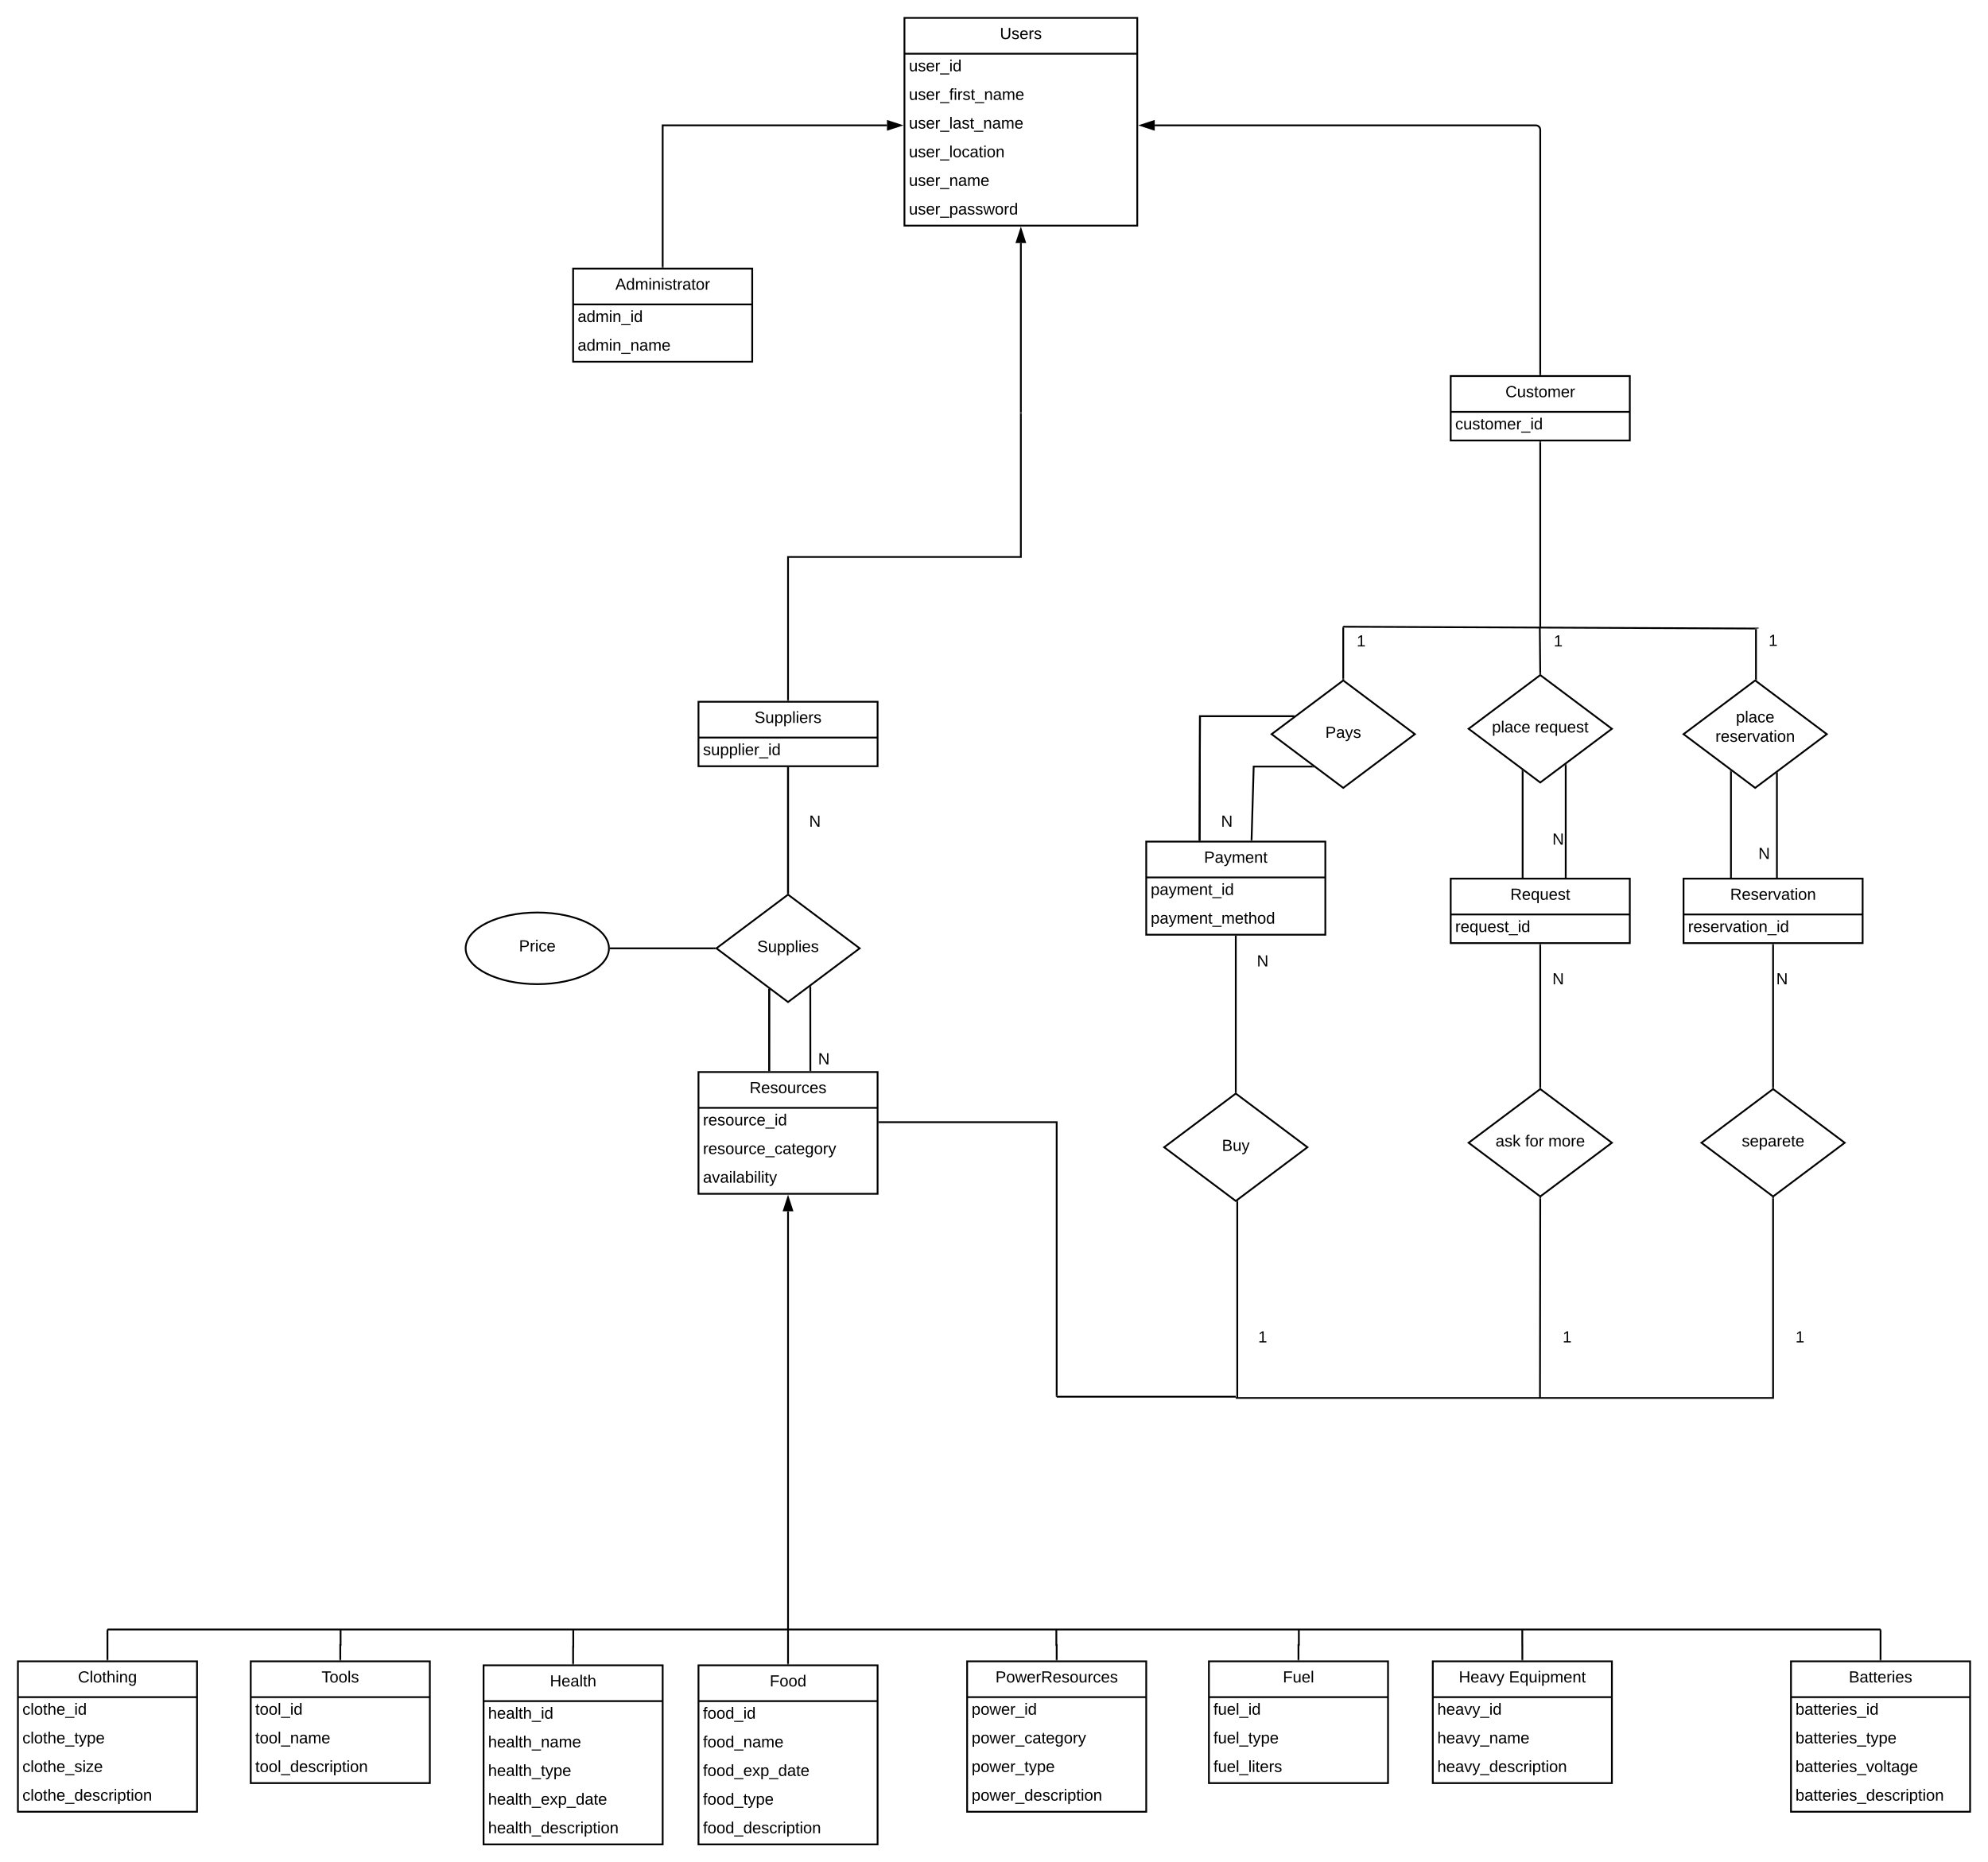 <svg xmlns="http://www.w3.org/2000/svg" xmlns:xlink="http://www.w3.org/1999/xlink" xmlns:lucid="lucid" width="2220" height="2080"><g transform="translate(420 -300)" lucid:page-tab-id="0_0"><path d="M-1806.4 0h3676.8v2582.4h-3676.8z" fill="#fff"/><path d="M590 320h260v232H590z" fill="#fff"/><path d="M590 320h260v232H590zM590 360h260" stroke="#000" stroke-width="2" fill="none"/><use xlink:href="#a" transform="matrix(1,0,0,1,600,320) translate(96.55 23.6)"/><use xlink:href="#b" transform="matrix(1,0,0,1,595,362.5) translate(0 17.1)"/><use xlink:href="#c" transform="matrix(1,0,0,1,595,394.5) translate(0 17.1)"/><use xlink:href="#d" transform="matrix(1,0,0,1,595,426.5) translate(0 17.1)"/><use xlink:href="#e" transform="matrix(1,0,0,1,595,458.5) translate(0 17.1)"/><use xlink:href="#f" transform="matrix(1,0,0,1,595,490.5) translate(0 17.1)"/><use xlink:href="#g" transform="matrix(1,0,0,1,595,522.5) translate(0 17.1)"/><path d="M660 2155.56h200v168H660z" fill="#fff"/><path d="M660 2155.56h200v168H660zM660 2195.56h200" stroke="#000" stroke-width="2" fill="none"/><use xlink:href="#h" transform="matrix(1,0,0,1,670,2155.562) translate(21.6 23.6)"/><use xlink:href="#i" transform="matrix(1,0,0,1,665,2198.062) translate(0 17.1)"/><use xlink:href="#j" transform="matrix(1,0,0,1,665,2230.062) translate(0 17.1)"/><use xlink:href="#k" transform="matrix(1,0,0,1,665,2262.062) translate(0 17.1)"/><use xlink:href="#l" transform="matrix(1,0,0,1,665,2294.062) translate(0 17.1)"/><path d="M-400 2155.56h200v168h-200z" fill="#fff"/><path d="M-400 2155.56h200v168h-200zM-400 2195.56h200" stroke="#000" stroke-width="2" fill="none"/><use xlink:href="#m" transform="matrix(1,0,0,1,-390,2155.562) translate(57.075 23.6)"/><use xlink:href="#n" transform="matrix(1,0,0,1,-395,2198.062) translate(0 17.1)"/><use xlink:href="#o" transform="matrix(1,0,0,1,-395,2230.062) translate(0 17.1)"/><use xlink:href="#p" transform="matrix(1,0,0,1,-395,2262.062) translate(0 17.1)"/><use xlink:href="#q" transform="matrix(1,0,0,1,-395,2294.062) translate(0 17.1)"/><path d="M360 2160h200v200H360z" fill="#fff"/><path d="M360 2160h200v200H360zM360 2200h200" stroke="#000" stroke-width="2" fill="none"/><use xlink:href="#r" transform="matrix(1,0,0,1,370,2160) translate(69.525 23.6)"/><use xlink:href="#s" transform="matrix(1,0,0,1,365,2202.5) translate(0 17.1)"/><use xlink:href="#t" transform="matrix(1,0,0,1,365,2234.5) translate(0 17.1)"/><use xlink:href="#u" transform="matrix(1,0,0,1,365,2266.5) translate(0 17.1)"/><use xlink:href="#v" transform="matrix(1,0,0,1,365,2298.5) translate(0 17.1)"/><use xlink:href="#w" transform="matrix(1,0,0,1,365,2330.5) translate(0 17.1)"/><path d="M-140 2155.56H60v136h-200z" fill="#fff"/><path d="M-140 2155.56H60v136h-200zM-140 2195.56H60" stroke="#000" stroke-width="2" fill="none"/><use xlink:href="#x" transform="matrix(1,0,0,1,-130,2155.562) translate(69.05 23.6)"/><use xlink:href="#y" transform="matrix(1,0,0,1,-135,2198.062) translate(0 17.1)"/><use xlink:href="#z" transform="matrix(1,0,0,1,-135,2230.062) translate(0 17.1)"/><use xlink:href="#A" transform="matrix(1,0,0,1,-135,2262.062) translate(0 17.1)"/><path d="M1180 2155.56h200v136h-200z" fill="#fff"/><path d="M1180 2155.56h200v136h-200zM1180 2195.56h200" stroke="#000" stroke-width="2" fill="none"/><use xlink:href="#B" transform="matrix(1,0,0,1,1190,2155.562) translate(19.075 23.6)"/><use xlink:href="#C" transform="matrix(1,0,0,1,1190,2155.562) translate(75.025 23.6)"/><use xlink:href="#D" transform="matrix(1,0,0,1,1185,2198.062) translate(0 17.1)"/><use xlink:href="#E" transform="matrix(1,0,0,1,1185,2230.062) translate(0 17.1)"/><use xlink:href="#F" transform="matrix(1,0,0,1,1185,2262.062) translate(0 17.1)"/><path d="M930 2155.56h200v136H930z" fill="#fff"/><path d="M930 2155.56h200v136H930zM930 2195.56h200" stroke="#000" stroke-width="2" fill="none"/><use xlink:href="#G" transform="matrix(1,0,0,1,940,2155.562) translate(72.55 23.6)"/><use xlink:href="#H" transform="matrix(1,0,0,1,935,2198.062) translate(0 17.1)"/><use xlink:href="#I" transform="matrix(1,0,0,1,935,2230.062) translate(0 17.1)"/><use xlink:href="#J" transform="matrix(1,0,0,1,935,2262.062) translate(0 17.1)"/><path d="M120 2160h200v200H120z" fill="#fff"/><path d="M120 2160h200v200H120zM120 2200h200" stroke="#000" stroke-width="2" fill="none"/><use xlink:href="#K" transform="matrix(1,0,0,1,130,2160) translate(64.05 23.6)"/><use xlink:href="#L" transform="matrix(1,0,0,1,125,2202.5) translate(0 17.1)"/><use xlink:href="#M" transform="matrix(1,0,0,1,125,2234.5) translate(0 17.1)"/><use xlink:href="#N" transform="matrix(1,0,0,1,125,2266.5) translate(0 17.1)"/><use xlink:href="#O" transform="matrix(1,0,0,1,125,2298.5) translate(0 17.1)"/><use xlink:href="#P" transform="matrix(1,0,0,1,125,2330.5) translate(0 17.1)"/><path d="M1580 2155.56h200v168h-200z" fill="#fff"/><path d="M1580 2155.56h200v168h-200zM1580 2195.56h200" stroke="#000" stroke-width="2" fill="none"/><use xlink:href="#Q" transform="matrix(1,0,0,1,1590,2155.562) translate(54.55 23.6)"/><use xlink:href="#R" transform="matrix(1,0,0,1,1585,2198.062) translate(0 17.1)"/><use xlink:href="#S" transform="matrix(1,0,0,1,1585,2230.062) translate(0 17.1)"/><use xlink:href="#T" transform="matrix(1,0,0,1,1585,2262.062) translate(0 17.1)"/><use xlink:href="#U" transform="matrix(1,0,0,1,1585,2294.062) translate(0 17.1)"/><path d="M960 1521.38l80 60-80 60-80-60z" stroke="#000" stroke-width="2" fill="#fff"/><use xlink:href="#V" transform="matrix(1,0,0,1,885,1526.375) translate(59.505 59.087)"/><path d="M360 1083.8h200v72H360z" fill="#fff"/><path d="M360 1083.8h200v72H360zM360 1123.8h200" stroke="#000" stroke-width="2" fill="none"/><use xlink:href="#W" transform="matrix(1,0,0,1,370,1083.812) translate(52.575 23.6)"/><use xlink:href="#X" transform="matrix(1,0,0,1,365,1126.312) translate(0 17.1)"/><path d="M460 1299.2l80 60-80 60-80-60z" stroke="#000" stroke-width="2" fill="#fff"/><use xlink:href="#Y" transform="matrix(1,0,0,1,385,1304.188) translate(40.555 59.087)"/><path d="M460 1157.8v139.14" stroke="#000" stroke-width="2" fill="none"/><path d="M461 1157.84h-2v-1.03h2zM461 1298.7l-1-.76-1 .75v-1.8h2z"/><path d="M360 1497.38h200v136H360z" fill="#fff"/><path d="M360 1497.38h200v136H360zM360 1537.38h200" stroke="#000" stroke-width="2" fill="none"/><use xlink:href="#Z" transform="matrix(1,0,0,1,370,1497.375) translate(47.05 23.6)"/><use xlink:href="#aa" transform="matrix(1,0,0,1,365,1539.875) translate(0 17.1)"/><use xlink:href="#ab" transform="matrix(1,0,0,1,365,1571.875) translate(0 17.1)"/><use xlink:href="#ac" transform="matrix(1,0,0,1,365,1603.875) translate(0 17.1)"/><path d="M1080 1060l80 60-80 60-80-60z" stroke="#000" stroke-width="2" fill="#fff"/><use xlink:href="#ad" transform="matrix(1,0,0,1,1005,1065) translate(55.005 59.087)"/><path d="M460 1157.8v139.14" stroke="#000" stroke-width="2" fill="none"/><path d="M461 1157.84h-2v-1.03h2z"/><path d="M460 1296.9v1.04M438.9 1495.38l.06-89.72" stroke="#000" stroke-width="2" fill="none"/><path d="M439.9 1495.35v1.03h-2v-1.03zM439.96 1405.4v.28h-2v-1.77z"/><path d="M438.96 1495.2v-89.54M438.96 1495.16v1.03M438.96 1405.68v-1.02M484.94 1495.38l-.07-92.6" stroke="#000" stroke-width="2" fill="none"/><path d="M485.94 1496.38h-2v-1.03h2zM485.87 1402.8h-2v-.27l2-1.5z"/><path d="M490 1465.2h20v40h-20z" stroke="#000" stroke-opacity="0" stroke-width="2" fill="#fff" fill-opacity="0"/><use xlink:href="#ae" transform="matrix(1,0,0,1,495,1470.188) translate(-1.475 18.6)"/><path d="M860 1240h200v104H860z" fill="#fff"/><path d="M860 1240h200v104H860zM860 1280h200" stroke="#000" stroke-width="2" fill="none"/><use xlink:href="#af" transform="matrix(1,0,0,1,870,1240) translate(54.525 23.6)"/><use xlink:href="#ag" transform="matrix(1,0,0,1,865,1282.5) translate(0 17.1)"/><use xlink:href="#ah" transform="matrix(1,0,0,1,865,1314.5) translate(0 17.1)"/><path d="M960 1346v173.13" stroke="#000" stroke-width="2" fill="none"/><path d="M961 1346.03h-2V1345h2zM961 1520.87l-1-.74-1 .74v-1.77h2z"/><path d="M1460 1281.38h200v72h-200z" fill="#fff"/><path d="M1460 1281.38h200v72h-200zM1460 1321.38h200" stroke="#000" stroke-width="2" fill="none"/><use xlink:href="#ai" transform="matrix(1,0,0,1,1470,1281.375) translate(42.075 23.6)"/><use xlink:href="#aj" transform="matrix(1,0,0,1,1465,1323.875) translate(0 17.1)"/><path d="M1300 1054l80 60-80 60-80-60z" stroke="#000" stroke-width="2" fill="#fff"/><use xlink:href="#ak" transform="matrix(1,0,0,1,1225,1059) translate(21.055 59.087)"/><use xlink:href="#al" transform="matrix(1,0,0,1,1225,1059) translate(69.005 59.087)"/><path d="M1540 1060l80 60-80 60-80-60z" stroke="#000" stroke-width="2" fill="#fff"/><use xlink:href="#am" transform="matrix(1,0,0,1,1465,1065) translate(53.53 41.9)"/><use xlink:href="#an" transform="matrix(1,0,0,1,1465,1065) translate(30.58 63.5)"/><path d="M1299.53 1001.95l.46 49.8M1299.53 1001.98v-1.03" stroke="#000" stroke-width="2" fill="none"/><path d="M1301 1053.5l-1-.75-1 .74v-1.77h2z"/><path d="M961.67 1642.38v218" stroke="#000" stroke-width="2" fill="none"/><path d="M962.67 1642.4h-2v-.28l2-1.5z"/><path d="M961.67 1860.35v1.03" stroke="#000" stroke-width="2" fill="none"/><path d="M1200 1281.38h200v72h-200z" fill="#fff"/><path d="M1200 1281.38h200v72h-200zM1200 1321.38h200" stroke="#000" stroke-width="2" fill="none"/><use xlink:href="#ao" transform="matrix(1,0,0,1,1210,1281.375) translate(56.525 23.6)"/><use xlink:href="#ap" transform="matrix(1,0,0,1,1205,1323.875) translate(0 17.1)"/><path d="M1300 1516.38l80 60-80 60-80-60z" stroke="#000" stroke-width="2" fill="#fff"/><use xlink:href="#aq" transform="matrix(1,0,0,1,1225,1521.375) translate(25.08 59.087)"/><use xlink:href="#ar" transform="matrix(1,0,0,1,1225,1521.375) translate(58.08 59.087)"/><use xlink:href="#as" transform="matrix(1,0,0,1,1225,1521.375) translate(84.03 59.087)"/><path d="M1560 1516.38l80 60-80 60-80-60z" stroke="#000" stroke-width="2" fill="#fff"/><use xlink:href="#at" transform="matrix(1,0,0,1,1485,1521.375) translate(40.03 59.087)"/><path d="M1560 1638.63v222.74H961" stroke="#000" stroke-width="2" fill="none"/><path d="M1560 1637.63l1-.75v1.77h-2v-1.77z"/><path d="M961.03 1861.38H960M1560 1514.13v-158.76" stroke="#000" stroke-width="2" fill="none"/><path d="M1561 1515.87l-1-.74-1 .74v-1.77h2zM1561 1355.4h-2v-1.03h2z"/><path d="M1300 1355.38v158.74" stroke="#000" stroke-width="2" fill="none"/><path d="M1301 1355.4h-2v-1.03h2zM1301 1515.87l-1-.74-1 .74v-1.77h2z"/><path d="M1300 1638.62l-.3 221.76" stroke="#000" stroke-width="2" fill="none"/><path d="M1301 1638.65h-2v-1.77l1 .74 1-.75z"/><path d="M1299.7 1860.35v1.03" stroke="#000" stroke-width="2" fill="none"/><path d="M1540 1380h60v20h-60z" stroke="#000" stroke-opacity="0" stroke-width="2" fill="#fff" fill-opacity="0"/><use xlink:href="#ae" transform="matrix(1,0,0,1,1545,1385) translate(18.525 14.4)"/><path d="M1560 1780h60v20h-60z" stroke="#000" stroke-opacity="0" stroke-width="2" fill="#fff" fill-opacity="0"/><use xlink:href="#au" transform="matrix(1,0,0,1,1565,1785) translate(20 14.4)"/><path d="M1090 1002.63h20v20h-20z" stroke="#000" stroke-opacity="0" stroke-width="2" fill="#fff" fill-opacity="0"/><use xlink:href="#au" transform="matrix(1,0,0,1,1095,1007.625) translate(0 14.4)"/><path d="M1530 1002h60v20h-60z" stroke="#000" stroke-opacity="0" stroke-width="2" fill="#fff" fill-opacity="0"/><use xlink:href="#au" transform="matrix(1,0,0,1,1535,1007) translate(20 14.4)"/><path d="M1520 1240h60v20h-60z" stroke="#000" stroke-opacity="0" stroke-width="2" fill="#fff" fill-opacity="0"/><use xlink:href="#ae" transform="matrix(1,0,0,1,1525,1245) translate(18.525 14.4)"/><path d="M980 1780h20v20h-20z" stroke="#000" stroke-opacity="0" stroke-width="2" fill="#fff" fill-opacity="0"/><use xlink:href="#au" transform="matrix(1,0,0,1,985,1785) translate(0 14.4)"/><path d="M1300 1780h60v20h-60z" stroke="#000" stroke-opacity="0" stroke-width="2" fill="#fff" fill-opacity="0"/><use xlink:href="#au" transform="matrix(1,0,0,1,1305,1785) translate(20 14.4)"/><path d="M562 1553.38h198V1859" stroke="#000" stroke-width="2" fill="none"/><path d="M562.03 1554.38H561v-2h1.03z"/><path d="M760 1858.97v1.03M761 1860h198M761.03 1860H760M958.97 1860H960" stroke="#000" stroke-width="2" fill="none"/><path d="M1310 1002.63h20v20h-20z" stroke="#000" stroke-opacity="0" stroke-width="2" fill="#fff" fill-opacity="0"/><use xlink:href="#au" transform="matrix(1,0,0,1,1315,1007.625) translate(0 14.4)"/><path d="M1290 1224h60v20h-60z" stroke="#000" stroke-opacity="0" stroke-width="2" fill="#fff" fill-opacity="0"/><use xlink:href="#ae" transform="matrix(1,0,0,1,1295,1229) translate(18.525 14.4)"/><path d="M920 1204h60v20h-60z" stroke="#000" stroke-opacity="0" stroke-width="2" fill="#fff" fill-opacity="0"/><use xlink:href="#ae" transform="matrix(1,0,0,1,925,1209) translate(18.525 14.4)"/><path d="M1290 1380h60v20h-60z" stroke="#000" stroke-opacity="0" stroke-width="2" fill="#fff" fill-opacity="0"/><use xlink:href="#ae" transform="matrix(1,0,0,1,1295,1385) translate(18.525 14.4)"/><path d="M960 1360h60v20h-60z" stroke="#000" stroke-opacity="0" stroke-width="2" fill="#fff" fill-opacity="0"/><use xlink:href="#ae" transform="matrix(1,0,0,1,965,1365) translate(18.525 14.4)"/><path d="M220 600h200v104H220z" fill="#fff"/><path d="M220 600h200v104H220zM220 640h200" stroke="#000" stroke-width="2" fill="none"/><use xlink:href="#av" transform="matrix(1,0,0,1,230,600) translate(37.125 23.6)"/><use xlink:href="#aw" transform="matrix(1,0,0,1,225,642.5) translate(0 17.1)"/><use xlink:href="#ax" transform="matrix(1,0,0,1,225,674.5) translate(0 17.1)"/><path d="M460 1204h60v20h-60z" stroke="#000" stroke-opacity="0" stroke-width="2" fill="#fff" fill-opacity="0"/><use xlink:href="#ae" transform="matrix(1,0,0,1,465,1209) translate(18.525 14.4)"/><path d="M-299 2120h1978M-298.97 2120H-300M1678.97 2120h1.03M-300 2153.56V2121" stroke="#000" stroke-width="2" fill="none"/><path d="M-299 2154.56h-2v-1.02h2z"/><path d="M-300 2121.03V2120M-40 2153.56v-16.28h.33V2121" stroke="#000" stroke-width="2" fill="none"/><path d="M-39 2154.56h-2v-1.02h2z"/><path d="M-39.67 2121.03V2120M220 2158v-18.5h.17V2121" stroke="#000" stroke-width="2" fill="none"/><path d="M221 2159h-2v-1.03h2z"/><path d="M220.17 2121.03V2120M460 2158v-505.12" stroke="#000" stroke-width="2" fill="none"/><path d="M461 2159h-2v-1.03h2z"/><path d="M460 1637.6l4.64 14.28h-9.28z" stroke="#000" stroke-width="2"/><path d="M760 2153.56v-16.28h-.38V2121" stroke="#000" stroke-width="2" fill="none"/><path d="M761 2154.56h-2v-1.02h2z"/><path d="M759.62 2121.03V2120M1030 2153.56v-16.28h.43V2121" stroke="#000" stroke-width="2" fill="none"/><path d="M1031 2154.56h-2v-1.02h2z"/><path d="M1030.43 2121.03V2120M1280 2153.56v-16.28h-.06V2121" stroke="#000" stroke-width="2" fill="none"/><path d="M1281 2154.56h-2v-1.02h2z"/><path d="M1279.94 2121.03V2120M1680 2153.56V2121" stroke="#000" stroke-width="2" fill="none"/><path d="M1681 2154.56h-2v-1.02h2z"/><path d="M1680 2121.03V2120" stroke="#000" stroke-width="2" fill="none"/><path d="M1200 720h200v72h-200z" fill="#fff"/><path d="M1200 720h200v72h-200zM1200 760h200" stroke="#000" stroke-width="2" fill="none"/><use xlink:href="#ay" transform="matrix(1,0,0,1,1210,720) translate(51.075 23.6)"/><use xlink:href="#az" transform="matrix(1,0,0,1,1205,762.5) translate(0 17.1)"/><path d="M1300 794v205.95" stroke="#000" stroke-width="2" fill="none"/><path d="M1301 794.03h-2V793h2z"/><path d="M1300 999.93v1.02M1080 1057.75V1001" stroke="#000" stroke-width="2" fill="none"/><path d="M1081 1059.5l-1-.75-1 .75v-1.78h2z"/><path d="M1080 1001.03V1000M1081 1000l458.9 2M1081.03 1000H1080" stroke="#000" stroke-width="2" fill="none"/><path d="M1543.9 1001v1h-4.03v-1z"/><path d="M1540.9 1003v55.42" stroke="#000" stroke-width="2" fill="none"/><path d="M1541.9 1003.03h-2V1002h2zM1541.9 1060.17l-1.9-1.42-.1.08v-.43h2z"/><path d="M460 1081.8V922.1h260V762.4" stroke="#000" stroke-width="2" fill="none"/><path d="M461 1082.8h-2v-1h2z"/><path d="M720 762.44v-1.03M320 598V440h250.5" stroke="#000" stroke-width="2" fill="none"/><path d="M321 599h-2v-1.03h2z"/><path d="M585.76 440l-14.26 4.64v-9.28z" stroke="#000" stroke-width="2"/><path d="M720 571.5v188.9" stroke="#000" stroke-width="2" fill="none"/><path d="M720 556.24l4.64 14.26h-9.28z" stroke="#000" stroke-width="2"/><path d="M720 760.4v1M869.5 440H1295c2.76 0 5 2.24 5 5v273" stroke="#000" stroke-width="2" fill="none"/><path d="M854.24 440l14.26-4.64v9.28z" stroke="#000" stroke-width="2"/><path d="M1301 719h-2v-1.03h2z"/><path d="M260 1359.2c0 22.08-35.82 40-80 40s-80-17.92-80-40c0-22.1 35.82-40 80-40s80 17.9 80 40z" stroke="#000" stroke-width="2" fill="#fff"/><use xlink:href="#aA" transform="matrix(1,0,0,1,105,1324.188) translate(54.55 38.462)"/><path d="M262 1359.2h115.33" stroke="#000" stroke-width="2" fill="none"/><path d="M262.03 1360.2h-1.06l.03-1v-.2l-.03-.8h1.06zM378.33 1359.2l1.34 1h-2.36v-2h2.37z"/><path d="M919.6 1238l.4-138h104" stroke="#000" stroke-width="2" fill="none"/><path d="M920.6 1237.98v1.02h-2v-1.03zM1023.97 1100.77V1099h2.36z"/><path d="M919.6 1238l.4-138h104M919.6 1237.97v1.03M1023.97 1100h1.03" stroke="#000" stroke-width="2" fill="none"/><path d="M977.63 1238l2.37-81.82h65.57" stroke="#000" stroke-width="2" fill="none"/><path d="M978.63 1238l-.03 1h-2l.03-1.05zM1047.9 1157.18h-2.36v-1.77z"/><path d="M1328.44 1154.92v124.45" stroke="#000" stroke-width="2" fill="none"/><path d="M1329.44 1154.95h-2v-.28l2-1.5zM1329.44 1280.38h-2v-1.03h2z"/><path d="M1280.33 1279.38V1161.5" stroke="#000" stroke-width="2" fill="none"/><path d="M1281.33 1280.38h-2v-1.03h2zM1281.33 1161.25v.27h-2v-1.77z"/><path d="M1564.28 1164.04v115.34" stroke="#000" stroke-width="2" fill="none"/><path d="M1565.28 1164.07h-2v-.28l2-1.5zM1565.28 1280.38h-2v-1.03h2z"/><path d="M1512.97 1161.98v117.4" stroke="#000" stroke-width="2" fill="none"/><path d="M1513.97 1161.73v.27h-2v-1.77zM1513.97 1280.38h-2v-1.03h2z"/><defs><path d="M232-93c-1 65-40 97-104 97C67 4 28-28 28-90v-158h33c8 89-33 224 67 224 102 0 64-133 71-224h33v155" id="aB"/><path d="M135-143c-3-34-86-38-87 0 15 53 115 12 119 90S17 21 10-45l28-5c4 36 97 45 98 0-10-56-113-15-118-90-4-57 82-63 122-42 12 7 21 19 24 35" id="aC"/><path d="M100-194c63 0 86 42 84 106H49c0 40 14 67 53 68 26 1 43-12 49-29l28 8c-11 28-37 45-77 45C44 4 14-33 15-96c1-61 26-98 85-98zm52 81c6-60-76-77-97-28-3 7-6 17-6 28h103" id="aD"/><path d="M114-163C36-179 61-72 57 0H25l-1-190h30c1 12-1 29 2 39 6-27 23-49 58-41v29" id="aE"/><g id="a"><use transform="matrix(0.05,0,0,0.05,0,0)" xlink:href="#aB"/><use transform="matrix(0.05,0,0,0.05,12.95,0)" xlink:href="#aC"/><use transform="matrix(0.05,0,0,0.05,21.95,0)" xlink:href="#aD"/><use transform="matrix(0.05,0,0,0.05,31.95,0)" xlink:href="#aE"/><use transform="matrix(0.05,0,0,0.05,37.9,0)" xlink:href="#aC"/></g><path d="M84 4C-5 8 30-112 23-190h32v120c0 31 7 50 39 49 72-2 45-101 50-169h31l1 190h-30c-1-10 1-25-2-33-11 22-28 36-60 37" id="aF"/><path d="M-5 72V49h209v23H-5" id="aG"/><path d="M24-231v-30h32v30H24zM24 0v-190h32V0H24" id="aH"/><path d="M85-194c31 0 48 13 60 33l-1-100h32l1 261h-30c-2-10 0-23-3-31C134-8 116 4 85 4 32 4 16-35 15-94c0-66 23-100 70-100zm9 24c-40 0-46 34-46 75 0 40 6 74 45 74 42 0 51-32 51-76 0-42-9-74-50-73" id="aI"/><g id="b"><use transform="matrix(0.05,0,0,0.05,0,0)" xlink:href="#aF"/><use transform="matrix(0.05,0,0,0.05,10,0)" xlink:href="#aC"/><use transform="matrix(0.05,0,0,0.05,19,0)" xlink:href="#aD"/><use transform="matrix(0.05,0,0,0.05,29,0)" xlink:href="#aE"/><use transform="matrix(0.05,0,0,0.05,34.95,0)" xlink:href="#aG"/><use transform="matrix(0.05,0,0,0.05,44.95,0)" xlink:href="#aH"/><use transform="matrix(0.05,0,0,0.05,48.9,0)" xlink:href="#aI"/></g><path d="M101-234c-31-9-42 10-38 44h38v23H63V0H32v-167H5v-23h27c-7-52 17-82 69-68v24" id="aJ"/><path d="M59-47c-2 24 18 29 38 22v24C64 9 27 4 27-40v-127H5v-23h24l9-43h21v43h35v23H59v120" id="aK"/><path d="M117-194c89-4 53 116 60 194h-32v-121c0-31-8-49-39-48C34-167 62-67 57 0H25l-1-190h30c1 10-1 24 2 32 11-22 29-35 61-36" id="aL"/><path d="M141-36C126-15 110 5 73 4 37 3 15-17 15-53c-1-64 63-63 125-63 3-35-9-54-41-54-24 1-41 7-42 31l-33-3c5-37 33-52 76-52 45 0 72 20 72 64v82c-1 20 7 32 28 27v20c-31 9-61-2-59-35zM48-53c0 20 12 33 32 33 41-3 63-29 60-74-43 2-92-5-92 41" id="aM"/><path d="M210-169c-67 3-38 105-44 169h-31v-121c0-29-5-50-35-48C34-165 62-65 56 0H25l-1-190h30c1 10-1 24 2 32 10-44 99-50 107 0 11-21 27-35 58-36 85-2 47 119 55 194h-31v-121c0-29-5-49-35-48" id="aN"/><g id="c"><use transform="matrix(0.05,0,0,0.05,0,0)" xlink:href="#aF"/><use transform="matrix(0.05,0,0,0.05,10,0)" xlink:href="#aC"/><use transform="matrix(0.05,0,0,0.05,19,0)" xlink:href="#aD"/><use transform="matrix(0.05,0,0,0.05,29,0)" xlink:href="#aE"/><use transform="matrix(0.05,0,0,0.05,34.95,0)" xlink:href="#aG"/><use transform="matrix(0.05,0,0,0.05,44.95,0)" xlink:href="#aJ"/><use transform="matrix(0.05,0,0,0.05,49.95,0)" xlink:href="#aH"/><use transform="matrix(0.05,0,0,0.05,53.9,0)" xlink:href="#aE"/><use transform="matrix(0.05,0,0,0.05,59.85,0)" xlink:href="#aC"/><use transform="matrix(0.05,0,0,0.05,68.85,0)" xlink:href="#aK"/><use transform="matrix(0.05,0,0,0.05,73.85,0)" xlink:href="#aG"/><use transform="matrix(0.05,0,0,0.05,83.85,0)" xlink:href="#aL"/><use transform="matrix(0.05,0,0,0.05,93.85,0)" xlink:href="#aM"/><use transform="matrix(0.05,0,0,0.05,103.85,0)" xlink:href="#aN"/><use transform="matrix(0.05,0,0,0.05,118.8,0)" xlink:href="#aD"/></g><path d="M24 0v-261h32V0H24" id="aO"/><g id="d"><use transform="matrix(0.05,0,0,0.05,0,0)" xlink:href="#aF"/><use transform="matrix(0.05,0,0,0.05,10,0)" xlink:href="#aC"/><use transform="matrix(0.05,0,0,0.05,19,0)" xlink:href="#aD"/><use transform="matrix(0.05,0,0,0.05,29,0)" xlink:href="#aE"/><use transform="matrix(0.05,0,0,0.05,34.95,0)" xlink:href="#aG"/><use transform="matrix(0.05,0,0,0.05,44.95,0)" xlink:href="#aO"/><use transform="matrix(0.05,0,0,0.05,48.9,0)" xlink:href="#aM"/><use transform="matrix(0.05,0,0,0.05,58.9,0)" xlink:href="#aC"/><use transform="matrix(0.05,0,0,0.05,67.9,0)" xlink:href="#aK"/><use transform="matrix(0.05,0,0,0.05,72.9,0)" xlink:href="#aG"/><use transform="matrix(0.05,0,0,0.05,82.9,0)" xlink:href="#aL"/><use transform="matrix(0.05,0,0,0.05,92.9,0)" xlink:href="#aM"/><use transform="matrix(0.05,0,0,0.05,102.9,0)" xlink:href="#aN"/><use transform="matrix(0.05,0,0,0.05,117.85,0)" xlink:href="#aD"/></g><path d="M100-194c62-1 85 37 85 99 1 63-27 99-86 99S16-35 15-95c0-66 28-99 85-99zM99-20c44 1 53-31 53-75 0-43-8-75-51-75s-53 32-53 75 10 74 51 75" id="aP"/><path d="M96-169c-40 0-48 33-48 73s9 75 48 75c24 0 41-14 43-38l32 2c-6 37-31 61-74 61-59 0-76-41-82-99-10-93 101-131 147-64 4 7 5 14 7 22l-32 3c-4-21-16-35-41-35" id="aQ"/><g id="e"><use transform="matrix(0.05,0,0,0.05,0,0)" xlink:href="#aF"/><use transform="matrix(0.05,0,0,0.05,10,0)" xlink:href="#aC"/><use transform="matrix(0.05,0,0,0.05,19,0)" xlink:href="#aD"/><use transform="matrix(0.05,0,0,0.05,29,0)" xlink:href="#aE"/><use transform="matrix(0.05,0,0,0.05,34.95,0)" xlink:href="#aG"/><use transform="matrix(0.05,0,0,0.05,44.95,0)" xlink:href="#aO"/><use transform="matrix(0.05,0,0,0.05,48.9,0)" xlink:href="#aP"/><use transform="matrix(0.05,0,0,0.05,58.9,0)" xlink:href="#aQ"/><use transform="matrix(0.05,0,0,0.05,67.9,0)" xlink:href="#aM"/><use transform="matrix(0.05,0,0,0.05,77.9,0)" xlink:href="#aK"/><use transform="matrix(0.05,0,0,0.05,82.9,0)" xlink:href="#aH"/><use transform="matrix(0.05,0,0,0.05,86.85,0)" xlink:href="#aP"/><use transform="matrix(0.05,0,0,0.05,96.85,0)" xlink:href="#aL"/></g><g id="f"><use transform="matrix(0.05,0,0,0.05,0,0)" xlink:href="#aF"/><use transform="matrix(0.05,0,0,0.05,10,0)" xlink:href="#aC"/><use transform="matrix(0.05,0,0,0.05,19,0)" xlink:href="#aD"/><use transform="matrix(0.05,0,0,0.05,29,0)" xlink:href="#aE"/><use transform="matrix(0.05,0,0,0.05,34.95,0)" xlink:href="#aG"/><use transform="matrix(0.05,0,0,0.05,44.95,0)" xlink:href="#aL"/><use transform="matrix(0.05,0,0,0.05,54.95,0)" xlink:href="#aM"/><use transform="matrix(0.05,0,0,0.05,64.95,0)" xlink:href="#aN"/><use transform="matrix(0.05,0,0,0.05,79.9,0)" xlink:href="#aD"/></g><path d="M115-194c55 1 70 41 70 98S169 2 115 4C84 4 66-9 55-30l1 105H24l-1-265h31l2 30c10-21 28-34 59-34zm-8 174c40 0 45-34 45-75s-6-73-45-74c-42 0-51 32-51 76 0 43 10 73 51 73" id="aR"/><path d="M206 0h-36l-40-164L89 0H53L-1-190h32L70-26l43-164h34l41 164 42-164h31" id="aS"/><g id="g"><use transform="matrix(0.05,0,0,0.05,0,0)" xlink:href="#aF"/><use transform="matrix(0.05,0,0,0.05,10,0)" xlink:href="#aC"/><use transform="matrix(0.05,0,0,0.05,19,0)" xlink:href="#aD"/><use transform="matrix(0.05,0,0,0.05,29,0)" xlink:href="#aE"/><use transform="matrix(0.05,0,0,0.05,34.95,0)" xlink:href="#aG"/><use transform="matrix(0.05,0,0,0.05,44.95,0)" xlink:href="#aR"/><use transform="matrix(0.05,0,0,0.05,54.95,0)" xlink:href="#aM"/><use transform="matrix(0.05,0,0,0.05,64.95,0)" xlink:href="#aC"/><use transform="matrix(0.05,0,0,0.05,73.95,0)" xlink:href="#aC"/><use transform="matrix(0.05,0,0,0.05,82.95,0)" xlink:href="#aS"/><use transform="matrix(0.05,0,0,0.05,95.9,0)" xlink:href="#aP"/><use transform="matrix(0.05,0,0,0.05,105.9,0)" xlink:href="#aE"/><use transform="matrix(0.05,0,0,0.05,111.85,0)" xlink:href="#aI"/></g><path d="M30-248c87 1 191-15 191 75 0 78-77 80-158 76V0H30v-248zm33 125c57 0 124 11 124-50 0-59-68-47-124-48v98" id="aT"/><path d="M233-177c-1 41-23 64-60 70L243 0h-38l-65-103H63V0H30v-248c88 3 205-21 203 71zM63-129c60-2 137 13 137-47 0-61-80-42-137-45v92" id="aU"/><g id="h"><use transform="matrix(0.05,0,0,0.05,0,0)" xlink:href="#aT"/><use transform="matrix(0.05,0,0,0.05,12,0)" xlink:href="#aP"/><use transform="matrix(0.05,0,0,0.05,22,0)" xlink:href="#aS"/><use transform="matrix(0.05,0,0,0.05,34.95,0)" xlink:href="#aD"/><use transform="matrix(0.05,0,0,0.05,44.95,0)" xlink:href="#aE"/><use transform="matrix(0.05,0,0,0.05,50.9,0)" xlink:href="#aU"/><use transform="matrix(0.05,0,0,0.05,63.85,0)" xlink:href="#aD"/><use transform="matrix(0.05,0,0,0.05,73.85,0)" xlink:href="#aC"/><use transform="matrix(0.05,0,0,0.05,82.85,0)" xlink:href="#aP"/><use transform="matrix(0.05,0,0,0.05,92.85,0)" xlink:href="#aF"/><use transform="matrix(0.05,0,0,0.05,102.85,0)" xlink:href="#aE"/><use transform="matrix(0.05,0,0,0.05,108.8,0)" xlink:href="#aQ"/><use transform="matrix(0.05,0,0,0.05,117.8,0)" xlink:href="#aD"/><use transform="matrix(0.05,0,0,0.05,127.8,0)" xlink:href="#aC"/></g><g id="i"><use transform="matrix(0.05,0,0,0.05,0,0)" xlink:href="#aR"/><use transform="matrix(0.05,0,0,0.05,10,0)" xlink:href="#aP"/><use transform="matrix(0.05,0,0,0.05,20,0)" xlink:href="#aS"/><use transform="matrix(0.05,0,0,0.05,32.95,0)" xlink:href="#aD"/><use transform="matrix(0.05,0,0,0.05,42.95,0)" xlink:href="#aE"/><use transform="matrix(0.05,0,0,0.05,48.9,0)" xlink:href="#aG"/><use transform="matrix(0.05,0,0,0.05,58.9,0)" xlink:href="#aH"/><use transform="matrix(0.05,0,0,0.05,62.85,0)" xlink:href="#aI"/></g><path d="M177-190C167-65 218 103 67 71c-23-6-38-20-44-43l32-5c15 47 100 32 89-28v-30C133-14 115 1 83 1 29 1 15-40 15-95c0-56 16-97 71-98 29-1 48 16 59 35 1-10 0-23 2-32h30zM94-22c36 0 50-32 50-73 0-42-14-75-50-75-39 0-46 34-46 75s6 73 46 73" id="aV"/><path d="M179-190L93 31C79 59 56 82 12 73V49c39 6 53-20 64-50L1-190h34L92-34l54-156h33" id="aW"/><g id="j"><use transform="matrix(0.05,0,0,0.05,0,0)" xlink:href="#aR"/><use transform="matrix(0.05,0,0,0.05,10,0)" xlink:href="#aP"/><use transform="matrix(0.05,0,0,0.05,20,0)" xlink:href="#aS"/><use transform="matrix(0.05,0,0,0.05,32.95,0)" xlink:href="#aD"/><use transform="matrix(0.05,0,0,0.05,42.95,0)" xlink:href="#aE"/><use transform="matrix(0.05,0,0,0.05,48.9,0)" xlink:href="#aG"/><use transform="matrix(0.05,0,0,0.05,58.9,0)" xlink:href="#aQ"/><use transform="matrix(0.05,0,0,0.05,67.9,0)" xlink:href="#aM"/><use transform="matrix(0.05,0,0,0.05,77.9,0)" xlink:href="#aK"/><use transform="matrix(0.05,0,0,0.05,82.9,0)" xlink:href="#aD"/><use transform="matrix(0.05,0,0,0.05,92.9,0)" xlink:href="#aV"/><use transform="matrix(0.05,0,0,0.05,102.9,0)" xlink:href="#aP"/><use transform="matrix(0.05,0,0,0.05,112.9,0)" xlink:href="#aE"/><use transform="matrix(0.05,0,0,0.05,118.85,0)" xlink:href="#aW"/></g><g id="k"><use transform="matrix(0.05,0,0,0.05,0,0)" xlink:href="#aR"/><use transform="matrix(0.05,0,0,0.05,10,0)" xlink:href="#aP"/><use transform="matrix(0.05,0,0,0.05,20,0)" xlink:href="#aS"/><use transform="matrix(0.05,0,0,0.05,32.95,0)" xlink:href="#aD"/><use transform="matrix(0.05,0,0,0.05,42.95,0)" xlink:href="#aE"/><use transform="matrix(0.05,0,0,0.05,48.9,0)" xlink:href="#aG"/><use transform="matrix(0.05,0,0,0.05,58.9,0)" xlink:href="#aK"/><use transform="matrix(0.05,0,0,0.05,63.9,0)" xlink:href="#aW"/><use transform="matrix(0.05,0,0,0.05,72.9,0)" xlink:href="#aR"/><use transform="matrix(0.05,0,0,0.05,82.9,0)" xlink:href="#aD"/></g><g id="l"><use transform="matrix(0.05,0,0,0.05,0,0)" xlink:href="#aR"/><use transform="matrix(0.05,0,0,0.05,10,0)" xlink:href="#aP"/><use transform="matrix(0.05,0,0,0.05,20,0)" xlink:href="#aS"/><use transform="matrix(0.05,0,0,0.05,32.95,0)" xlink:href="#aD"/><use transform="matrix(0.05,0,0,0.05,42.95,0)" xlink:href="#aE"/><use transform="matrix(0.05,0,0,0.05,48.9,0)" xlink:href="#aG"/><use transform="matrix(0.05,0,0,0.05,58.9,0)" xlink:href="#aI"/><use transform="matrix(0.05,0,0,0.05,68.9,0)" xlink:href="#aD"/><use transform="matrix(0.05,0,0,0.05,78.9,0)" xlink:href="#aC"/><use transform="matrix(0.05,0,0,0.05,87.9,0)" xlink:href="#aQ"/><use transform="matrix(0.05,0,0,0.05,96.9,0)" xlink:href="#aE"/><use transform="matrix(0.05,0,0,0.05,102.85,0)" xlink:href="#aH"/><use transform="matrix(0.05,0,0,0.05,106.8,0)" xlink:href="#aR"/><use transform="matrix(0.05,0,0,0.05,116.8,0)" xlink:href="#aK"/><use transform="matrix(0.05,0,0,0.05,121.8,0)" xlink:href="#aH"/><use transform="matrix(0.05,0,0,0.05,125.75,0)" xlink:href="#aP"/><use transform="matrix(0.05,0,0,0.05,135.75,0)" xlink:href="#aL"/></g><path d="M212-179c-10-28-35-45-73-45-59 0-87 40-87 99 0 60 29 101 89 101 43 0 62-24 78-52l27 14C228-24 195 4 139 4 59 4 22-46 18-125c-6-104 99-153 187-111 19 9 31 26 39 46" id="aX"/><path d="M106-169C34-169 62-67 57 0H25v-261h32l-1 103c12-21 28-36 61-36 89 0 53 116 60 194h-32v-121c2-32-8-49-39-48" id="aY"/><g id="m"><use transform="matrix(0.05,0,0,0.05,0,0)" xlink:href="#aX"/><use transform="matrix(0.05,0,0,0.05,12.95,0)" xlink:href="#aO"/><use transform="matrix(0.05,0,0,0.05,16.9,0)" xlink:href="#aP"/><use transform="matrix(0.05,0,0,0.05,26.9,0)" xlink:href="#aK"/><use transform="matrix(0.05,0,0,0.05,31.9,0)" xlink:href="#aY"/><use transform="matrix(0.05,0,0,0.05,41.9,0)" xlink:href="#aH"/><use transform="matrix(0.05,0,0,0.05,45.85,0)" xlink:href="#aL"/><use transform="matrix(0.05,0,0,0.05,55.85,0)" xlink:href="#aV"/></g><g id="n"><use transform="matrix(0.05,0,0,0.05,0,0)" xlink:href="#aQ"/><use transform="matrix(0.05,0,0,0.05,9,0)" xlink:href="#aO"/><use transform="matrix(0.05,0,0,0.05,12.95,0)" xlink:href="#aP"/><use transform="matrix(0.05,0,0,0.05,22.95,0)" xlink:href="#aK"/><use transform="matrix(0.05,0,0,0.05,27.95,0)" xlink:href="#aY"/><use transform="matrix(0.05,0,0,0.05,37.95,0)" xlink:href="#aD"/><use transform="matrix(0.05,0,0,0.05,47.95,0)" xlink:href="#aG"/><use transform="matrix(0.05,0,0,0.05,57.95,0)" xlink:href="#aH"/><use transform="matrix(0.05,0,0,0.05,61.9,0)" xlink:href="#aI"/></g><g id="o"><use transform="matrix(0.05,0,0,0.05,0,0)" xlink:href="#aQ"/><use transform="matrix(0.05,0,0,0.05,9,0)" xlink:href="#aO"/><use transform="matrix(0.05,0,0,0.05,12.95,0)" xlink:href="#aP"/><use transform="matrix(0.05,0,0,0.05,22.95,0)" xlink:href="#aK"/><use transform="matrix(0.05,0,0,0.05,27.95,0)" xlink:href="#aY"/><use transform="matrix(0.05,0,0,0.05,37.95,0)" xlink:href="#aD"/><use transform="matrix(0.05,0,0,0.05,47.95,0)" xlink:href="#aG"/><use transform="matrix(0.05,0,0,0.05,57.95,0)" xlink:href="#aK"/><use transform="matrix(0.05,0,0,0.05,62.95,0)" xlink:href="#aW"/><use transform="matrix(0.05,0,0,0.05,71.95,0)" xlink:href="#aR"/><use transform="matrix(0.05,0,0,0.05,81.95,0)" xlink:href="#aD"/></g><path d="M9 0v-24l116-142H16v-24h144v24L44-24h123V0H9" id="aZ"/><g id="p"><use transform="matrix(0.05,0,0,0.05,0,0)" xlink:href="#aQ"/><use transform="matrix(0.05,0,0,0.05,9,0)" xlink:href="#aO"/><use transform="matrix(0.05,0,0,0.05,12.95,0)" xlink:href="#aP"/><use transform="matrix(0.05,0,0,0.05,22.95,0)" xlink:href="#aK"/><use transform="matrix(0.05,0,0,0.05,27.95,0)" xlink:href="#aY"/><use transform="matrix(0.05,0,0,0.05,37.95,0)" xlink:href="#aD"/><use transform="matrix(0.05,0,0,0.05,47.95,0)" xlink:href="#aG"/><use transform="matrix(0.05,0,0,0.05,57.95,0)" xlink:href="#aC"/><use transform="matrix(0.05,0,0,0.05,66.95,0)" xlink:href="#aH"/><use transform="matrix(0.05,0,0,0.05,70.9,0)" xlink:href="#aZ"/><use transform="matrix(0.05,0,0,0.05,79.9,0)" xlink:href="#aD"/></g><g id="q"><use transform="matrix(0.05,0,0,0.05,0,0)" xlink:href="#aQ"/><use transform="matrix(0.05,0,0,0.05,9,0)" xlink:href="#aO"/><use transform="matrix(0.05,0,0,0.05,12.95,0)" xlink:href="#aP"/><use transform="matrix(0.05,0,0,0.05,22.95,0)" xlink:href="#aK"/><use transform="matrix(0.05,0,0,0.05,27.95,0)" xlink:href="#aY"/><use transform="matrix(0.05,0,0,0.05,37.95,0)" xlink:href="#aD"/><use transform="matrix(0.05,0,0,0.05,47.95,0)" xlink:href="#aG"/><use transform="matrix(0.05,0,0,0.05,57.95,0)" xlink:href="#aI"/><use transform="matrix(0.05,0,0,0.05,67.95,0)" xlink:href="#aD"/><use transform="matrix(0.05,0,0,0.05,77.95,0)" xlink:href="#aC"/><use transform="matrix(0.05,0,0,0.05,86.95,0)" xlink:href="#aQ"/><use transform="matrix(0.05,0,0,0.05,95.95,0)" xlink:href="#aE"/><use transform="matrix(0.05,0,0,0.05,101.9,0)" xlink:href="#aH"/><use transform="matrix(0.05,0,0,0.05,105.85,0)" xlink:href="#aR"/><use transform="matrix(0.05,0,0,0.05,115.85,0)" xlink:href="#aK"/><use transform="matrix(0.05,0,0,0.05,120.85,0)" xlink:href="#aH"/><use transform="matrix(0.05,0,0,0.05,124.8,0)" xlink:href="#aP"/><use transform="matrix(0.05,0,0,0.05,134.8,0)" xlink:href="#aL"/></g><path d="M63-220v92h138v28H63V0H30v-248h175v28H63" id="ba"/><g id="r"><use transform="matrix(0.05,0,0,0.05,0,0)" xlink:href="#ba"/><use transform="matrix(0.05,0,0,0.05,10.95,0)" xlink:href="#aP"/><use transform="matrix(0.05,0,0,0.05,20.95,0)" xlink:href="#aP"/><use transform="matrix(0.05,0,0,0.05,30.95,0)" xlink:href="#aI"/></g><g id="s"><use transform="matrix(0.05,0,0,0.05,0,0)" xlink:href="#aJ"/><use transform="matrix(0.05,0,0,0.05,5,0)" xlink:href="#aP"/><use transform="matrix(0.05,0,0,0.05,15,0)" xlink:href="#aP"/><use transform="matrix(0.05,0,0,0.05,25,0)" xlink:href="#aI"/><use transform="matrix(0.05,0,0,0.05,35,0)" xlink:href="#aG"/><use transform="matrix(0.05,0,0,0.05,45,0)" xlink:href="#aH"/><use transform="matrix(0.05,0,0,0.05,48.95,0)" xlink:href="#aI"/></g><g id="t"><use transform="matrix(0.05,0,0,0.05,0,0)" xlink:href="#aJ"/><use transform="matrix(0.05,0,0,0.05,5,0)" xlink:href="#aP"/><use transform="matrix(0.05,0,0,0.05,15,0)" xlink:href="#aP"/><use transform="matrix(0.05,0,0,0.05,25,0)" xlink:href="#aI"/><use transform="matrix(0.05,0,0,0.05,35,0)" xlink:href="#aG"/><use transform="matrix(0.05,0,0,0.05,45,0)" xlink:href="#aL"/><use transform="matrix(0.05,0,0,0.05,55,0)" xlink:href="#aM"/><use transform="matrix(0.05,0,0,0.05,65,0)" xlink:href="#aN"/><use transform="matrix(0.05,0,0,0.05,79.95,0)" xlink:href="#aD"/></g><path d="M141 0L90-78 38 0H4l68-98-65-92h35l48 74 47-74h35l-64 92 68 98h-35" id="bb"/><g id="u"><use transform="matrix(0.05,0,0,0.05,0,0)" xlink:href="#aJ"/><use transform="matrix(0.05,0,0,0.05,5,0)" xlink:href="#aP"/><use transform="matrix(0.05,0,0,0.05,15,0)" xlink:href="#aP"/><use transform="matrix(0.05,0,0,0.05,25,0)" xlink:href="#aI"/><use transform="matrix(0.05,0,0,0.05,35,0)" xlink:href="#aG"/><use transform="matrix(0.05,0,0,0.05,45,0)" xlink:href="#aD"/><use transform="matrix(0.05,0,0,0.05,55,0)" xlink:href="#bb"/><use transform="matrix(0.05,0,0,0.05,64,0)" xlink:href="#aR"/><use transform="matrix(0.05,0,0,0.05,74,0)" xlink:href="#aG"/><use transform="matrix(0.05,0,0,0.05,84,0)" xlink:href="#aI"/><use transform="matrix(0.05,0,0,0.05,94,0)" xlink:href="#aM"/><use transform="matrix(0.05,0,0,0.05,104,0)" xlink:href="#aK"/><use transform="matrix(0.05,0,0,0.05,109,0)" xlink:href="#aD"/></g><g id="v"><use transform="matrix(0.05,0,0,0.05,0,0)" xlink:href="#aJ"/><use transform="matrix(0.05,0,0,0.05,5,0)" xlink:href="#aP"/><use transform="matrix(0.05,0,0,0.05,15,0)" xlink:href="#aP"/><use transform="matrix(0.05,0,0,0.05,25,0)" xlink:href="#aI"/><use transform="matrix(0.05,0,0,0.05,35,0)" xlink:href="#aG"/><use transform="matrix(0.05,0,0,0.05,45,0)" xlink:href="#aK"/><use transform="matrix(0.05,0,0,0.05,50,0)" xlink:href="#aW"/><use transform="matrix(0.05,0,0,0.05,59,0)" xlink:href="#aR"/><use transform="matrix(0.05,0,0,0.05,69,0)" xlink:href="#aD"/></g><g id="w"><use transform="matrix(0.05,0,0,0.05,0,0)" xlink:href="#aJ"/><use transform="matrix(0.05,0,0,0.05,5,0)" xlink:href="#aP"/><use transform="matrix(0.05,0,0,0.05,15,0)" xlink:href="#aP"/><use transform="matrix(0.05,0,0,0.05,25,0)" xlink:href="#aI"/><use transform="matrix(0.05,0,0,0.05,35,0)" xlink:href="#aG"/><use transform="matrix(0.05,0,0,0.05,45,0)" xlink:href="#aI"/><use transform="matrix(0.05,0,0,0.05,55,0)" xlink:href="#aD"/><use transform="matrix(0.05,0,0,0.05,65,0)" xlink:href="#aC"/><use transform="matrix(0.05,0,0,0.05,74,0)" xlink:href="#aQ"/><use transform="matrix(0.05,0,0,0.05,83,0)" xlink:href="#aE"/><use transform="matrix(0.05,0,0,0.05,88.95,0)" xlink:href="#aH"/><use transform="matrix(0.05,0,0,0.05,92.9,0)" xlink:href="#aR"/><use transform="matrix(0.05,0,0,0.05,102.9,0)" xlink:href="#aK"/><use transform="matrix(0.05,0,0,0.05,107.9,0)" xlink:href="#aH"/><use transform="matrix(0.05,0,0,0.05,111.85,0)" xlink:href="#aP"/><use transform="matrix(0.05,0,0,0.05,121.85,0)" xlink:href="#aL"/></g><path d="M127-220V0H93v-220H8v-28h204v28h-85" id="bc"/><g id="x"><use transform="matrix(0.05,0,0,0.05,0,0)" xlink:href="#bc"/><use transform="matrix(0.05,0,0,0.05,8.95,0)" xlink:href="#aP"/><use transform="matrix(0.05,0,0,0.05,18.95,0)" xlink:href="#aP"/><use transform="matrix(0.05,0,0,0.05,28.95,0)" xlink:href="#aO"/><use transform="matrix(0.05,0,0,0.05,32.9,0)" xlink:href="#aC"/></g><g id="y"><use transform="matrix(0.05,0,0,0.05,0,0)" xlink:href="#aK"/><use transform="matrix(0.05,0,0,0.05,5,0)" xlink:href="#aP"/><use transform="matrix(0.05,0,0,0.05,15,0)" xlink:href="#aP"/><use transform="matrix(0.05,0,0,0.05,25,0)" xlink:href="#aO"/><use transform="matrix(0.05,0,0,0.05,28.95,0)" xlink:href="#aG"/><use transform="matrix(0.05,0,0,0.05,38.95,0)" xlink:href="#aH"/><use transform="matrix(0.05,0,0,0.05,42.9,0)" xlink:href="#aI"/></g><g id="z"><use transform="matrix(0.05,0,0,0.05,0,0)" xlink:href="#aK"/><use transform="matrix(0.05,0,0,0.05,5,0)" xlink:href="#aP"/><use transform="matrix(0.05,0,0,0.05,15,0)" xlink:href="#aP"/><use transform="matrix(0.05,0,0,0.05,25,0)" xlink:href="#aO"/><use transform="matrix(0.05,0,0,0.05,28.95,0)" xlink:href="#aG"/><use transform="matrix(0.05,0,0,0.05,38.95,0)" xlink:href="#aL"/><use transform="matrix(0.05,0,0,0.05,48.95,0)" xlink:href="#aM"/><use transform="matrix(0.05,0,0,0.05,58.95,0)" xlink:href="#aN"/><use transform="matrix(0.05,0,0,0.05,73.9,0)" xlink:href="#aD"/></g><g id="A"><use transform="matrix(0.05,0,0,0.05,0,0)" xlink:href="#aK"/><use transform="matrix(0.05,0,0,0.05,5,0)" xlink:href="#aP"/><use transform="matrix(0.05,0,0,0.05,15,0)" xlink:href="#aP"/><use transform="matrix(0.05,0,0,0.05,25,0)" xlink:href="#aO"/><use transform="matrix(0.05,0,0,0.05,28.95,0)" xlink:href="#aG"/><use transform="matrix(0.05,0,0,0.05,38.95,0)" xlink:href="#aI"/><use transform="matrix(0.05,0,0,0.05,48.95,0)" xlink:href="#aD"/><use transform="matrix(0.05,0,0,0.05,58.95,0)" xlink:href="#aC"/><use transform="matrix(0.05,0,0,0.05,67.95,0)" xlink:href="#aQ"/><use transform="matrix(0.05,0,0,0.05,76.95,0)" xlink:href="#aE"/><use transform="matrix(0.05,0,0,0.05,82.9,0)" xlink:href="#aH"/><use transform="matrix(0.05,0,0,0.05,86.85,0)" xlink:href="#aR"/><use transform="matrix(0.05,0,0,0.05,96.85,0)" xlink:href="#aK"/><use transform="matrix(0.05,0,0,0.05,101.85,0)" xlink:href="#aH"/><use transform="matrix(0.05,0,0,0.05,105.8,0)" xlink:href="#aP"/><use transform="matrix(0.05,0,0,0.05,115.8,0)" xlink:href="#aL"/></g><path d="M197 0v-115H63V0H30v-248h33v105h134v-105h34V0h-34" id="bd"/><path d="M108 0H70L1-190h34L89-25l56-165h34" id="be"/><g id="B"><use transform="matrix(0.05,0,0,0.05,0,0)" xlink:href="#bd"/><use transform="matrix(0.05,0,0,0.05,12.95,0)" xlink:href="#aD"/><use transform="matrix(0.05,0,0,0.05,22.95,0)" xlink:href="#aM"/><use transform="matrix(0.05,0,0,0.05,32.95,0)" xlink:href="#be"/><use transform="matrix(0.05,0,0,0.05,41.95,0)" xlink:href="#aW"/></g><path d="M30 0v-248h187v28H63v79h144v27H63v87h162V0H30" id="bf"/><path d="M145-31C134-9 116 4 85 4 32 4 16-35 15-94c0-59 17-99 70-100 32-1 48 14 60 33 0-11-1-24 2-32h30l-1 268h-32zM93-21c41 0 51-33 51-76s-8-73-50-73c-40 0-46 35-46 75s5 74 45 74" id="bg"/><g id="C"><use transform="matrix(0.05,0,0,0.05,0,0)" xlink:href="#bf"/><use transform="matrix(0.05,0,0,0.05,12,0)" xlink:href="#bg"/><use transform="matrix(0.05,0,0,0.05,22,0)" xlink:href="#aF"/><use transform="matrix(0.05,0,0,0.05,32,0)" xlink:href="#aH"/><use transform="matrix(0.05,0,0,0.05,35.95,0)" xlink:href="#aR"/><use transform="matrix(0.05,0,0,0.05,45.95,0)" xlink:href="#aN"/><use transform="matrix(0.05,0,0,0.05,60.9,0)" xlink:href="#aD"/><use transform="matrix(0.05,0,0,0.05,70.9,0)" xlink:href="#aL"/><use transform="matrix(0.05,0,0,0.05,80.9,0)" xlink:href="#aK"/></g><g id="D"><use transform="matrix(0.05,0,0,0.05,0,0)" xlink:href="#aY"/><use transform="matrix(0.05,0,0,0.05,10,0)" xlink:href="#aD"/><use transform="matrix(0.05,0,0,0.05,20,0)" xlink:href="#aM"/><use transform="matrix(0.05,0,0,0.05,30,0)" xlink:href="#be"/><use transform="matrix(0.05,0,0,0.05,39,0)" xlink:href="#aW"/><use transform="matrix(0.05,0,0,0.05,48,0)" xlink:href="#aG"/><use transform="matrix(0.05,0,0,0.05,58,0)" xlink:href="#aH"/><use transform="matrix(0.05,0,0,0.05,61.95,0)" xlink:href="#aI"/></g><g id="E"><use transform="matrix(0.05,0,0,0.05,0,0)" xlink:href="#aY"/><use transform="matrix(0.05,0,0,0.05,10,0)" xlink:href="#aD"/><use transform="matrix(0.05,0,0,0.05,20,0)" xlink:href="#aM"/><use transform="matrix(0.05,0,0,0.05,30,0)" xlink:href="#be"/><use transform="matrix(0.05,0,0,0.05,39,0)" xlink:href="#aW"/><use transform="matrix(0.05,0,0,0.05,48,0)" xlink:href="#aG"/><use transform="matrix(0.05,0,0,0.05,58,0)" xlink:href="#aL"/><use transform="matrix(0.05,0,0,0.05,68,0)" xlink:href="#aM"/><use transform="matrix(0.05,0,0,0.05,78,0)" xlink:href="#aN"/><use transform="matrix(0.05,0,0,0.05,92.95,0)" xlink:href="#aD"/></g><g id="F"><use transform="matrix(0.05,0,0,0.05,0,0)" xlink:href="#aY"/><use transform="matrix(0.05,0,0,0.05,10,0)" xlink:href="#aD"/><use transform="matrix(0.05,0,0,0.05,20,0)" xlink:href="#aM"/><use transform="matrix(0.05,0,0,0.05,30,0)" xlink:href="#be"/><use transform="matrix(0.05,0,0,0.05,39,0)" xlink:href="#aW"/><use transform="matrix(0.05,0,0,0.05,48,0)" xlink:href="#aG"/><use transform="matrix(0.05,0,0,0.05,58,0)" xlink:href="#aI"/><use transform="matrix(0.05,0,0,0.05,68,0)" xlink:href="#aD"/><use transform="matrix(0.05,0,0,0.05,78,0)" xlink:href="#aC"/><use transform="matrix(0.05,0,0,0.05,87,0)" xlink:href="#aQ"/><use transform="matrix(0.05,0,0,0.05,96,0)" xlink:href="#aE"/><use transform="matrix(0.05,0,0,0.05,101.95,0)" xlink:href="#aH"/><use transform="matrix(0.05,0,0,0.05,105.9,0)" xlink:href="#aR"/><use transform="matrix(0.05,0,0,0.05,115.9,0)" xlink:href="#aK"/><use transform="matrix(0.05,0,0,0.05,120.9,0)" xlink:href="#aH"/><use transform="matrix(0.05,0,0,0.05,124.85,0)" xlink:href="#aP"/><use transform="matrix(0.05,0,0,0.05,134.85,0)" xlink:href="#aL"/></g><g id="G"><use transform="matrix(0.05,0,0,0.05,0,0)" xlink:href="#ba"/><use transform="matrix(0.05,0,0,0.05,10.95,0)" xlink:href="#aF"/><use transform="matrix(0.05,0,0,0.05,20.95,0)" xlink:href="#aD"/><use transform="matrix(0.05,0,0,0.05,30.95,0)" xlink:href="#aO"/></g><g id="H"><use transform="matrix(0.05,0,0,0.05,0,0)" xlink:href="#aJ"/><use transform="matrix(0.05,0,0,0.05,5,0)" xlink:href="#aF"/><use transform="matrix(0.05,0,0,0.05,15,0)" xlink:href="#aD"/><use transform="matrix(0.05,0,0,0.05,25,0)" xlink:href="#aO"/><use transform="matrix(0.05,0,0,0.05,28.95,0)" xlink:href="#aG"/><use transform="matrix(0.05,0,0,0.05,38.95,0)" xlink:href="#aH"/><use transform="matrix(0.05,0,0,0.05,42.9,0)" xlink:href="#aI"/></g><g id="I"><use transform="matrix(0.05,0,0,0.05,0,0)" xlink:href="#aJ"/><use transform="matrix(0.05,0,0,0.05,5,0)" xlink:href="#aF"/><use transform="matrix(0.05,0,0,0.05,15,0)" xlink:href="#aD"/><use transform="matrix(0.05,0,0,0.05,25,0)" xlink:href="#aO"/><use transform="matrix(0.05,0,0,0.05,28.95,0)" xlink:href="#aG"/><use transform="matrix(0.05,0,0,0.05,38.95,0)" xlink:href="#aK"/><use transform="matrix(0.05,0,0,0.05,43.95,0)" xlink:href="#aW"/><use transform="matrix(0.05,0,0,0.05,52.95,0)" xlink:href="#aR"/><use transform="matrix(0.05,0,0,0.05,62.95,0)" xlink:href="#aD"/></g><g id="J"><use transform="matrix(0.05,0,0,0.05,0,0)" xlink:href="#aJ"/><use transform="matrix(0.05,0,0,0.05,5,0)" xlink:href="#aF"/><use transform="matrix(0.05,0,0,0.05,15,0)" xlink:href="#aD"/><use transform="matrix(0.05,0,0,0.05,25,0)" xlink:href="#aO"/><use transform="matrix(0.05,0,0,0.05,28.95,0)" xlink:href="#aG"/><use transform="matrix(0.05,0,0,0.05,38.95,0)" xlink:href="#aO"/><use transform="matrix(0.05,0,0,0.05,42.9,0)" xlink:href="#aH"/><use transform="matrix(0.05,0,0,0.05,46.85,0)" xlink:href="#aK"/><use transform="matrix(0.05,0,0,0.05,51.85,0)" xlink:href="#aD"/><use transform="matrix(0.05,0,0,0.05,61.85,0)" xlink:href="#aE"/><use transform="matrix(0.05,0,0,0.05,67.8,0)" xlink:href="#aC"/></g><g id="K"><use transform="matrix(0.05,0,0,0.05,0,0)" xlink:href="#bd"/><use transform="matrix(0.05,0,0,0.05,12.95,0)" xlink:href="#aD"/><use transform="matrix(0.05,0,0,0.05,22.95,0)" xlink:href="#aM"/><use transform="matrix(0.05,0,0,0.05,32.95,0)" xlink:href="#aO"/><use transform="matrix(0.05,0,0,0.05,36.9,0)" xlink:href="#aK"/><use transform="matrix(0.05,0,0,0.05,41.9,0)" xlink:href="#aY"/></g><g id="L"><use transform="matrix(0.05,0,0,0.05,0,0)" xlink:href="#aY"/><use transform="matrix(0.05,0,0,0.05,10,0)" xlink:href="#aD"/><use transform="matrix(0.05,0,0,0.05,20,0)" xlink:href="#aM"/><use transform="matrix(0.05,0,0,0.05,30,0)" xlink:href="#aO"/><use transform="matrix(0.05,0,0,0.05,33.95,0)" xlink:href="#aK"/><use transform="matrix(0.05,0,0,0.05,38.95,0)" xlink:href="#aY"/><use transform="matrix(0.05,0,0,0.05,48.95,0)" xlink:href="#aG"/><use transform="matrix(0.05,0,0,0.05,58.95,0)" xlink:href="#aH"/><use transform="matrix(0.05,0,0,0.05,62.9,0)" xlink:href="#aI"/></g><g id="M"><use transform="matrix(0.05,0,0,0.05,0,0)" xlink:href="#aY"/><use transform="matrix(0.05,0,0,0.05,10,0)" xlink:href="#aD"/><use transform="matrix(0.05,0,0,0.05,20,0)" xlink:href="#aM"/><use transform="matrix(0.05,0,0,0.05,30,0)" xlink:href="#aO"/><use transform="matrix(0.05,0,0,0.05,33.95,0)" xlink:href="#aK"/><use transform="matrix(0.05,0,0,0.05,38.95,0)" xlink:href="#aY"/><use transform="matrix(0.05,0,0,0.05,48.95,0)" xlink:href="#aG"/><use transform="matrix(0.05,0,0,0.05,58.95,0)" xlink:href="#aL"/><use transform="matrix(0.05,0,0,0.05,68.95,0)" xlink:href="#aM"/><use transform="matrix(0.05,0,0,0.05,78.95,0)" xlink:href="#aN"/><use transform="matrix(0.05,0,0,0.05,93.9,0)" xlink:href="#aD"/></g><g id="N"><use transform="matrix(0.05,0,0,0.05,0,0)" xlink:href="#aY"/><use transform="matrix(0.05,0,0,0.05,10,0)" xlink:href="#aD"/><use transform="matrix(0.05,0,0,0.05,20,0)" xlink:href="#aM"/><use transform="matrix(0.05,0,0,0.05,30,0)" xlink:href="#aO"/><use transform="matrix(0.05,0,0,0.05,33.95,0)" xlink:href="#aK"/><use transform="matrix(0.05,0,0,0.05,38.95,0)" xlink:href="#aY"/><use transform="matrix(0.05,0,0,0.05,48.95,0)" xlink:href="#aG"/><use transform="matrix(0.05,0,0,0.05,58.95,0)" xlink:href="#aK"/><use transform="matrix(0.05,0,0,0.05,63.95,0)" xlink:href="#aW"/><use transform="matrix(0.05,0,0,0.05,72.95,0)" xlink:href="#aR"/><use transform="matrix(0.05,0,0,0.05,82.95,0)" xlink:href="#aD"/></g><g id="O"><use transform="matrix(0.05,0,0,0.05,0,0)" xlink:href="#aY"/><use transform="matrix(0.05,0,0,0.05,10,0)" xlink:href="#aD"/><use transform="matrix(0.05,0,0,0.05,20,0)" xlink:href="#aM"/><use transform="matrix(0.05,0,0,0.05,30,0)" xlink:href="#aO"/><use transform="matrix(0.05,0,0,0.05,33.95,0)" xlink:href="#aK"/><use transform="matrix(0.05,0,0,0.05,38.95,0)" xlink:href="#aY"/><use transform="matrix(0.05,0,0,0.05,48.95,0)" xlink:href="#aG"/><use transform="matrix(0.05,0,0,0.05,58.95,0)" xlink:href="#aD"/><use transform="matrix(0.05,0,0,0.05,68.95,0)" xlink:href="#bb"/><use transform="matrix(0.05,0,0,0.05,77.95,0)" xlink:href="#aR"/><use transform="matrix(0.05,0,0,0.05,87.95,0)" xlink:href="#aG"/><use transform="matrix(0.05,0,0,0.05,97.95,0)" xlink:href="#aI"/><use transform="matrix(0.05,0,0,0.05,107.95,0)" xlink:href="#aM"/><use transform="matrix(0.05,0,0,0.05,117.95,0)" xlink:href="#aK"/><use transform="matrix(0.05,0,0,0.05,122.95,0)" xlink:href="#aD"/></g><g id="P"><use transform="matrix(0.05,0,0,0.05,0,0)" xlink:href="#aY"/><use transform="matrix(0.05,0,0,0.05,10,0)" xlink:href="#aD"/><use transform="matrix(0.05,0,0,0.05,20,0)" xlink:href="#aM"/><use transform="matrix(0.05,0,0,0.05,30,0)" xlink:href="#aO"/><use transform="matrix(0.05,0,0,0.05,33.95,0)" xlink:href="#aK"/><use transform="matrix(0.05,0,0,0.05,38.95,0)" xlink:href="#aY"/><use transform="matrix(0.05,0,0,0.05,48.95,0)" xlink:href="#aG"/><use transform="matrix(0.05,0,0,0.05,58.95,0)" xlink:href="#aI"/><use transform="matrix(0.05,0,0,0.05,68.95,0)" xlink:href="#aD"/><use transform="matrix(0.05,0,0,0.05,78.95,0)" xlink:href="#aC"/><use transform="matrix(0.05,0,0,0.05,87.95,0)" xlink:href="#aQ"/><use transform="matrix(0.05,0,0,0.05,96.95,0)" xlink:href="#aE"/><use transform="matrix(0.05,0,0,0.05,102.9,0)" xlink:href="#aH"/><use transform="matrix(0.05,0,0,0.05,106.85,0)" xlink:href="#aR"/><use transform="matrix(0.05,0,0,0.05,116.85,0)" xlink:href="#aK"/><use transform="matrix(0.05,0,0,0.05,121.85,0)" xlink:href="#aH"/><use transform="matrix(0.05,0,0,0.05,125.8,0)" xlink:href="#aP"/><use transform="matrix(0.05,0,0,0.05,135.8,0)" xlink:href="#aL"/></g><path d="M160-131c35 5 61 23 61 61C221 17 115-2 30 0v-248c76 3 177-17 177 60 0 33-19 50-47 57zm-97-11c50-1 110 9 110-42 0-47-63-36-110-37v79zm0 115c55-2 124 14 124-45 0-56-70-42-124-44v89" id="bh"/><g id="Q"><use transform="matrix(0.05,0,0,0.05,0,0)" xlink:href="#bh"/><use transform="matrix(0.05,0,0,0.05,12,0)" xlink:href="#aM"/><use transform="matrix(0.05,0,0,0.05,22,0)" xlink:href="#aK"/><use transform="matrix(0.05,0,0,0.05,27,0)" xlink:href="#aK"/><use transform="matrix(0.05,0,0,0.05,32,0)" xlink:href="#aD"/><use transform="matrix(0.05,0,0,0.05,42,0)" xlink:href="#aE"/><use transform="matrix(0.05,0,0,0.05,47.95,0)" xlink:href="#aH"/><use transform="matrix(0.05,0,0,0.05,51.9,0)" xlink:href="#aD"/><use transform="matrix(0.05,0,0,0.05,61.9,0)" xlink:href="#aC"/></g><path d="M115-194c53 0 69 39 70 98 0 66-23 100-70 100C84 3 66-7 56-30L54 0H23l1-261h32v101c10-23 28-34 59-34zm-8 174c40 0 45-34 45-75 0-40-5-75-45-74-42 0-51 32-51 76 0 43 10 73 51 73" id="bi"/><g id="R"><use transform="matrix(0.05,0,0,0.05,0,0)" xlink:href="#bi"/><use transform="matrix(0.05,0,0,0.05,10,0)" xlink:href="#aM"/><use transform="matrix(0.05,0,0,0.05,20,0)" xlink:href="#aK"/><use transform="matrix(0.05,0,0,0.05,25,0)" xlink:href="#aK"/><use transform="matrix(0.05,0,0,0.05,30,0)" xlink:href="#aD"/><use transform="matrix(0.05,0,0,0.05,40,0)" xlink:href="#aE"/><use transform="matrix(0.05,0,0,0.05,45.95,0)" xlink:href="#aH"/><use transform="matrix(0.05,0,0,0.05,49.9,0)" xlink:href="#aD"/><use transform="matrix(0.05,0,0,0.05,59.9,0)" xlink:href="#aC"/><use transform="matrix(0.05,0,0,0.05,68.9,0)" xlink:href="#aG"/><use transform="matrix(0.05,0,0,0.05,78.9,0)" xlink:href="#aH"/><use transform="matrix(0.05,0,0,0.05,82.85,0)" xlink:href="#aI"/></g><g id="S"><use transform="matrix(0.05,0,0,0.05,0,0)" xlink:href="#bi"/><use transform="matrix(0.05,0,0,0.05,10,0)" xlink:href="#aM"/><use transform="matrix(0.05,0,0,0.05,20,0)" xlink:href="#aK"/><use transform="matrix(0.05,0,0,0.05,25,0)" xlink:href="#aK"/><use transform="matrix(0.05,0,0,0.05,30,0)" xlink:href="#aD"/><use transform="matrix(0.05,0,0,0.05,40,0)" xlink:href="#aE"/><use transform="matrix(0.05,0,0,0.05,45.95,0)" xlink:href="#aH"/><use transform="matrix(0.05,0,0,0.05,49.9,0)" xlink:href="#aD"/><use transform="matrix(0.05,0,0,0.05,59.9,0)" xlink:href="#aC"/><use transform="matrix(0.05,0,0,0.05,68.9,0)" xlink:href="#aG"/><use transform="matrix(0.05,0,0,0.05,78.9,0)" xlink:href="#aK"/><use transform="matrix(0.05,0,0,0.05,83.9,0)" xlink:href="#aW"/><use transform="matrix(0.05,0,0,0.05,92.9,0)" xlink:href="#aR"/><use transform="matrix(0.05,0,0,0.05,102.9,0)" xlink:href="#aD"/></g><g id="T"><use transform="matrix(0.05,0,0,0.05,0,0)" xlink:href="#bi"/><use transform="matrix(0.05,0,0,0.05,10,0)" xlink:href="#aM"/><use transform="matrix(0.05,0,0,0.05,20,0)" xlink:href="#aK"/><use transform="matrix(0.05,0,0,0.05,25,0)" xlink:href="#aK"/><use transform="matrix(0.05,0,0,0.05,30,0)" xlink:href="#aD"/><use transform="matrix(0.05,0,0,0.05,40,0)" xlink:href="#aE"/><use transform="matrix(0.05,0,0,0.05,45.95,0)" xlink:href="#aH"/><use transform="matrix(0.05,0,0,0.05,49.9,0)" xlink:href="#aD"/><use transform="matrix(0.05,0,0,0.05,59.9,0)" xlink:href="#aC"/><use transform="matrix(0.05,0,0,0.05,68.9,0)" xlink:href="#aG"/><use transform="matrix(0.05,0,0,0.05,78.9,0)" xlink:href="#be"/><use transform="matrix(0.05,0,0,0.05,87.9,0)" xlink:href="#aP"/><use transform="matrix(0.05,0,0,0.05,97.9,0)" xlink:href="#aO"/><use transform="matrix(0.05,0,0,0.05,101.85,0)" xlink:href="#aK"/><use transform="matrix(0.05,0,0,0.05,106.85,0)" xlink:href="#aM"/><use transform="matrix(0.05,0,0,0.05,116.85,0)" xlink:href="#aV"/><use transform="matrix(0.05,0,0,0.05,126.85,0)" xlink:href="#aD"/></g><g id="U"><use transform="matrix(0.05,0,0,0.05,0,0)" xlink:href="#bi"/><use transform="matrix(0.05,0,0,0.05,10,0)" xlink:href="#aM"/><use transform="matrix(0.05,0,0,0.05,20,0)" xlink:href="#aK"/><use transform="matrix(0.05,0,0,0.05,25,0)" xlink:href="#aK"/><use transform="matrix(0.05,0,0,0.05,30,0)" xlink:href="#aD"/><use transform="matrix(0.05,0,0,0.05,40,0)" xlink:href="#aE"/><use transform="matrix(0.05,0,0,0.05,45.95,0)" xlink:href="#aH"/><use transform="matrix(0.05,0,0,0.05,49.9,0)" xlink:href="#aD"/><use transform="matrix(0.05,0,0,0.05,59.9,0)" xlink:href="#aC"/><use transform="matrix(0.05,0,0,0.05,68.9,0)" xlink:href="#aG"/><use transform="matrix(0.05,0,0,0.05,78.9,0)" xlink:href="#aI"/><use transform="matrix(0.05,0,0,0.05,88.9,0)" xlink:href="#aD"/><use transform="matrix(0.05,0,0,0.05,98.9,0)" xlink:href="#aC"/><use transform="matrix(0.05,0,0,0.05,107.9,0)" xlink:href="#aQ"/><use transform="matrix(0.05,0,0,0.05,116.9,0)" xlink:href="#aE"/><use transform="matrix(0.05,0,0,0.05,122.85,0)" xlink:href="#aH"/><use transform="matrix(0.05,0,0,0.05,126.8,0)" xlink:href="#aR"/><use transform="matrix(0.05,0,0,0.05,136.8,0)" xlink:href="#aK"/><use transform="matrix(0.05,0,0,0.05,141.8,0)" xlink:href="#aH"/><use transform="matrix(0.05,0,0,0.05,145.75,0)" xlink:href="#aP"/><use transform="matrix(0.05,0,0,0.05,155.75,0)" xlink:href="#aL"/></g><g id="V"><use transform="matrix(0.05,0,0,0.05,0,0)" xlink:href="#bh"/><use transform="matrix(0.05,0,0,0.05,12,0)" xlink:href="#aF"/><use transform="matrix(0.05,0,0,0.05,22,0)" xlink:href="#aW"/></g><path d="M185-189c-5-48-123-54-124 2 14 75 158 14 163 119 3 78-121 87-175 55-17-10-28-26-33-46l33-7c5 56 141 63 141-1 0-78-155-14-162-118-5-82 145-84 179-34 5 7 8 16 11 25" id="bj"/><g id="W"><use transform="matrix(0.05,0,0,0.05,0,0)" xlink:href="#bj"/><use transform="matrix(0.05,0,0,0.05,12,0)" xlink:href="#aF"/><use transform="matrix(0.05,0,0,0.05,22,0)" xlink:href="#aR"/><use transform="matrix(0.05,0,0,0.05,32,0)" xlink:href="#aR"/><use transform="matrix(0.05,0,0,0.05,42,0)" xlink:href="#aO"/><use transform="matrix(0.05,0,0,0.05,45.95,0)" xlink:href="#aH"/><use transform="matrix(0.05,0,0,0.05,49.9,0)" xlink:href="#aD"/><use transform="matrix(0.05,0,0,0.05,59.9,0)" xlink:href="#aE"/><use transform="matrix(0.05,0,0,0.05,65.85,0)" xlink:href="#aC"/></g><g id="X"><use transform="matrix(0.05,0,0,0.05,0,0)" xlink:href="#aC"/><use transform="matrix(0.05,0,0,0.05,9,0)" xlink:href="#aF"/><use transform="matrix(0.05,0,0,0.05,19,0)" xlink:href="#aR"/><use transform="matrix(0.05,0,0,0.05,29,0)" xlink:href="#aR"/><use transform="matrix(0.05,0,0,0.05,39,0)" xlink:href="#aO"/><use transform="matrix(0.05,0,0,0.05,42.95,0)" xlink:href="#aH"/><use transform="matrix(0.05,0,0,0.05,46.9,0)" xlink:href="#aD"/><use transform="matrix(0.05,0,0,0.05,56.9,0)" xlink:href="#aE"/><use transform="matrix(0.05,0,0,0.05,62.85,0)" xlink:href="#aG"/><use transform="matrix(0.05,0,0,0.05,72.85,0)" xlink:href="#aH"/><use transform="matrix(0.05,0,0,0.05,76.8,0)" xlink:href="#aI"/></g><g id="Y"><use transform="matrix(0.05,0,0,0.05,0,0)" xlink:href="#bj"/><use transform="matrix(0.05,0,0,0.05,12,0)" xlink:href="#aF"/><use transform="matrix(0.05,0,0,0.05,22,0)" xlink:href="#aR"/><use transform="matrix(0.05,0,0,0.05,32,0)" xlink:href="#aR"/><use transform="matrix(0.05,0,0,0.05,42,0)" xlink:href="#aO"/><use transform="matrix(0.05,0,0,0.05,45.95,0)" xlink:href="#aH"/><use transform="matrix(0.05,0,0,0.05,49.9,0)" xlink:href="#aD"/><use transform="matrix(0.05,0,0,0.05,59.9,0)" xlink:href="#aC"/></g><g id="Z"><use transform="matrix(0.05,0,0,0.05,0,0)" xlink:href="#aU"/><use transform="matrix(0.05,0,0,0.05,12.95,0)" xlink:href="#aD"/><use transform="matrix(0.05,0,0,0.05,22.95,0)" xlink:href="#aC"/><use transform="matrix(0.05,0,0,0.05,31.95,0)" xlink:href="#aP"/><use transform="matrix(0.05,0,0,0.05,41.95,0)" xlink:href="#aF"/><use transform="matrix(0.05,0,0,0.05,51.95,0)" xlink:href="#aE"/><use transform="matrix(0.05,0,0,0.05,57.9,0)" xlink:href="#aQ"/><use transform="matrix(0.05,0,0,0.05,66.9,0)" xlink:href="#aD"/><use transform="matrix(0.05,0,0,0.05,76.9,0)" xlink:href="#aC"/></g><g id="aa"><use transform="matrix(0.05,0,0,0.05,0,0)" xlink:href="#aE"/><use transform="matrix(0.05,0,0,0.05,5.95,0)" xlink:href="#aD"/><use transform="matrix(0.05,0,0,0.05,15.95,0)" xlink:href="#aC"/><use transform="matrix(0.05,0,0,0.05,24.95,0)" xlink:href="#aP"/><use transform="matrix(0.05,0,0,0.05,34.95,0)" xlink:href="#aF"/><use transform="matrix(0.05,0,0,0.05,44.95,0)" xlink:href="#aE"/><use transform="matrix(0.05,0,0,0.05,50.9,0)" xlink:href="#aQ"/><use transform="matrix(0.05,0,0,0.05,59.9,0)" xlink:href="#aD"/><use transform="matrix(0.05,0,0,0.05,69.9,0)" xlink:href="#aG"/><use transform="matrix(0.05,0,0,0.05,79.9,0)" xlink:href="#aH"/><use transform="matrix(0.05,0,0,0.05,83.85,0)" xlink:href="#aI"/></g><g id="ab"><use transform="matrix(0.05,0,0,0.05,0,0)" xlink:href="#aE"/><use transform="matrix(0.05,0,0,0.05,5.95,0)" xlink:href="#aD"/><use transform="matrix(0.05,0,0,0.05,15.95,0)" xlink:href="#aC"/><use transform="matrix(0.05,0,0,0.05,24.95,0)" xlink:href="#aP"/><use transform="matrix(0.05,0,0,0.05,34.95,0)" xlink:href="#aF"/><use transform="matrix(0.05,0,0,0.05,44.95,0)" xlink:href="#aE"/><use transform="matrix(0.05,0,0,0.05,50.9,0)" xlink:href="#aQ"/><use transform="matrix(0.05,0,0,0.05,59.9,0)" xlink:href="#aD"/><use transform="matrix(0.05,0,0,0.05,69.9,0)" xlink:href="#aG"/><use transform="matrix(0.05,0,0,0.05,79.9,0)" xlink:href="#aQ"/><use transform="matrix(0.05,0,0,0.05,88.9,0)" xlink:href="#aM"/><use transform="matrix(0.05,0,0,0.05,98.9,0)" xlink:href="#aK"/><use transform="matrix(0.05,0,0,0.05,103.9,0)" xlink:href="#aD"/><use transform="matrix(0.05,0,0,0.05,113.9,0)" xlink:href="#aV"/><use transform="matrix(0.05,0,0,0.05,123.9,0)" xlink:href="#aP"/><use transform="matrix(0.05,0,0,0.05,133.9,0)" xlink:href="#aE"/><use transform="matrix(0.05,0,0,0.05,139.85,0)" xlink:href="#aW"/></g><g id="ac"><use transform="matrix(0.05,0,0,0.05,0,0)" xlink:href="#aM"/><use transform="matrix(0.05,0,0,0.05,10,0)" xlink:href="#be"/><use transform="matrix(0.05,0,0,0.05,19,0)" xlink:href="#aM"/><use transform="matrix(0.05,0,0,0.05,29,0)" xlink:href="#aH"/><use transform="matrix(0.05,0,0,0.05,32.95,0)" xlink:href="#aO"/><use transform="matrix(0.05,0,0,0.05,36.9,0)" xlink:href="#aM"/><use transform="matrix(0.05,0,0,0.05,46.9,0)" xlink:href="#bi"/><use transform="matrix(0.05,0,0,0.05,56.9,0)" xlink:href="#aH"/><use transform="matrix(0.05,0,0,0.05,60.85,0)" xlink:href="#aO"/><use transform="matrix(0.05,0,0,0.05,64.8,0)" xlink:href="#aH"/><use transform="matrix(0.05,0,0,0.05,68.75,0)" xlink:href="#aK"/><use transform="matrix(0.05,0,0,0.05,73.75,0)" xlink:href="#aW"/></g><g id="ad"><use transform="matrix(0.05,0,0,0.05,0,0)" xlink:href="#aT"/><use transform="matrix(0.05,0,0,0.05,12,0)" xlink:href="#aM"/><use transform="matrix(0.05,0,0,0.05,22,0)" xlink:href="#aW"/><use transform="matrix(0.05,0,0,0.05,31,0)" xlink:href="#aC"/></g><path d="M190 0L58-211 59 0H30v-248h39L202-35l-2-213h31V0h-41" id="bk"/><use transform="matrix(0.05,0,0,0.05,0,0)" xlink:href="#bk" id="ae"/><g id="af"><use transform="matrix(0.05,0,0,0.05,0,0)" xlink:href="#aT"/><use transform="matrix(0.05,0,0,0.05,12,0)" xlink:href="#aM"/><use transform="matrix(0.05,0,0,0.05,22,0)" xlink:href="#aW"/><use transform="matrix(0.05,0,0,0.05,31,0)" xlink:href="#aN"/><use transform="matrix(0.05,0,0,0.05,45.95,0)" xlink:href="#aD"/><use transform="matrix(0.05,0,0,0.05,55.95,0)" xlink:href="#aL"/><use transform="matrix(0.05,0,0,0.05,65.95,0)" xlink:href="#aK"/></g><g id="ag"><use transform="matrix(0.05,0,0,0.05,0,0)" xlink:href="#aR"/><use transform="matrix(0.05,0,0,0.05,10,0)" xlink:href="#aM"/><use transform="matrix(0.05,0,0,0.05,20,0)" xlink:href="#aW"/><use transform="matrix(0.05,0,0,0.05,29,0)" xlink:href="#aN"/><use transform="matrix(0.05,0,0,0.05,43.95,0)" xlink:href="#aD"/><use transform="matrix(0.05,0,0,0.05,53.95,0)" xlink:href="#aL"/><use transform="matrix(0.05,0,0,0.05,63.95,0)" xlink:href="#aK"/><use transform="matrix(0.05,0,0,0.05,68.95,0)" xlink:href="#aG"/><use transform="matrix(0.05,0,0,0.05,78.95,0)" xlink:href="#aH"/><use transform="matrix(0.05,0,0,0.05,82.9,0)" xlink:href="#aI"/></g><g id="ah"><use transform="matrix(0.05,0,0,0.05,0,0)" xlink:href="#aR"/><use transform="matrix(0.05,0,0,0.05,10,0)" xlink:href="#aM"/><use transform="matrix(0.05,0,0,0.05,20,0)" xlink:href="#aW"/><use transform="matrix(0.05,0,0,0.05,29,0)" xlink:href="#aN"/><use transform="matrix(0.05,0,0,0.05,43.95,0)" xlink:href="#aD"/><use transform="matrix(0.05,0,0,0.05,53.95,0)" xlink:href="#aL"/><use transform="matrix(0.05,0,0,0.05,63.95,0)" xlink:href="#aK"/><use transform="matrix(0.05,0,0,0.05,68.95,0)" xlink:href="#aG"/><use transform="matrix(0.05,0,0,0.05,78.95,0)" xlink:href="#aN"/><use transform="matrix(0.05,0,0,0.05,93.9,0)" xlink:href="#aD"/><use transform="matrix(0.05,0,0,0.05,103.9,0)" xlink:href="#aK"/><use transform="matrix(0.05,0,0,0.05,108.9,0)" xlink:href="#aY"/><use transform="matrix(0.05,0,0,0.05,118.9,0)" xlink:href="#aP"/><use transform="matrix(0.05,0,0,0.05,128.9,0)" xlink:href="#aI"/></g><g id="ai"><use transform="matrix(0.05,0,0,0.05,0,0)" xlink:href="#aU"/><use transform="matrix(0.05,0,0,0.05,12.95,0)" xlink:href="#aD"/><use transform="matrix(0.05,0,0,0.05,22.95,0)" xlink:href="#aC"/><use transform="matrix(0.05,0,0,0.05,31.95,0)" xlink:href="#aD"/><use transform="matrix(0.05,0,0,0.05,41.95,0)" xlink:href="#aE"/><use transform="matrix(0.05,0,0,0.05,47.9,0)" xlink:href="#be"/><use transform="matrix(0.05,0,0,0.05,56.9,0)" xlink:href="#aM"/><use transform="matrix(0.05,0,0,0.05,66.9,0)" xlink:href="#aK"/><use transform="matrix(0.05,0,0,0.05,71.9,0)" xlink:href="#aH"/><use transform="matrix(0.05,0,0,0.05,75.85,0)" xlink:href="#aP"/><use transform="matrix(0.05,0,0,0.05,85.85,0)" xlink:href="#aL"/></g><g id="aj"><use transform="matrix(0.05,0,0,0.05,0,0)" xlink:href="#aE"/><use transform="matrix(0.05,0,0,0.05,5.95,0)" xlink:href="#aD"/><use transform="matrix(0.05,0,0,0.05,15.95,0)" xlink:href="#aC"/><use transform="matrix(0.05,0,0,0.05,24.95,0)" xlink:href="#aD"/><use transform="matrix(0.05,0,0,0.05,34.95,0)" xlink:href="#aE"/><use transform="matrix(0.05,0,0,0.05,40.9,0)" xlink:href="#be"/><use transform="matrix(0.05,0,0,0.05,49.9,0)" xlink:href="#aM"/><use transform="matrix(0.05,0,0,0.05,59.9,0)" xlink:href="#aK"/><use transform="matrix(0.05,0,0,0.05,64.9,0)" xlink:href="#aH"/><use transform="matrix(0.05,0,0,0.05,68.85,0)" xlink:href="#aP"/><use transform="matrix(0.05,0,0,0.05,78.85,0)" xlink:href="#aL"/><use transform="matrix(0.05,0,0,0.05,88.85,0)" xlink:href="#aG"/><use transform="matrix(0.05,0,0,0.05,98.85,0)" xlink:href="#aH"/><use transform="matrix(0.05,0,0,0.05,102.8,0)" xlink:href="#aI"/></g><g id="ak"><use transform="matrix(0.05,0,0,0.05,0,0)" xlink:href="#aR"/><use transform="matrix(0.05,0,0,0.05,10,0)" xlink:href="#aO"/><use transform="matrix(0.05,0,0,0.05,13.95,0)" xlink:href="#aM"/><use transform="matrix(0.05,0,0,0.05,23.95,0)" xlink:href="#aQ"/><use transform="matrix(0.05,0,0,0.05,32.95,0)" xlink:href="#aD"/></g><g id="al"><use transform="matrix(0.05,0,0,0.05,0,0)" xlink:href="#aE"/><use transform="matrix(0.05,0,0,0.05,5.95,0)" xlink:href="#aD"/><use transform="matrix(0.05,0,0,0.05,15.95,0)" xlink:href="#bg"/><use transform="matrix(0.05,0,0,0.05,25.95,0)" xlink:href="#aF"/><use transform="matrix(0.05,0,0,0.05,35.95,0)" xlink:href="#aD"/><use transform="matrix(0.05,0,0,0.05,45.95,0)" xlink:href="#aC"/><use transform="matrix(0.05,0,0,0.05,54.95,0)" xlink:href="#aK"/></g><g id="am"><use transform="matrix(0.05,0,0,0.05,0,0)" xlink:href="#aR"/><use transform="matrix(0.05,0,0,0.05,10,0)" xlink:href="#aO"/><use transform="matrix(0.05,0,0,0.05,13.95,0)" xlink:href="#aM"/><use transform="matrix(0.05,0,0,0.05,23.95,0)" xlink:href="#aQ"/><use transform="matrix(0.05,0,0,0.05,32.95,0)" xlink:href="#aD"/></g><g id="an"><use transform="matrix(0.05,0,0,0.05,0,0)" xlink:href="#aE"/><use transform="matrix(0.05,0,0,0.05,5.95,0)" xlink:href="#aD"/><use transform="matrix(0.05,0,0,0.05,15.95,0)" xlink:href="#aC"/><use transform="matrix(0.05,0,0,0.05,24.95,0)" xlink:href="#aD"/><use transform="matrix(0.05,0,0,0.05,34.95,0)" xlink:href="#aE"/><use transform="matrix(0.05,0,0,0.05,40.9,0)" xlink:href="#be"/><use transform="matrix(0.05,0,0,0.05,49.9,0)" xlink:href="#aM"/><use transform="matrix(0.05,0,0,0.05,59.9,0)" xlink:href="#aK"/><use transform="matrix(0.05,0,0,0.05,64.9,0)" xlink:href="#aH"/><use transform="matrix(0.05,0,0,0.05,68.85,0)" xlink:href="#aP"/><use transform="matrix(0.05,0,0,0.05,78.85,0)" xlink:href="#aL"/></g><g id="ao"><use transform="matrix(0.05,0,0,0.05,0,0)" xlink:href="#aU"/><use transform="matrix(0.05,0,0,0.05,12.95,0)" xlink:href="#aD"/><use transform="matrix(0.05,0,0,0.05,22.95,0)" xlink:href="#bg"/><use transform="matrix(0.05,0,0,0.05,32.95,0)" xlink:href="#aF"/><use transform="matrix(0.05,0,0,0.05,42.95,0)" xlink:href="#aD"/><use transform="matrix(0.05,0,0,0.05,52.95,0)" xlink:href="#aC"/><use transform="matrix(0.05,0,0,0.05,61.95,0)" xlink:href="#aK"/></g><g id="ap"><use transform="matrix(0.05,0,0,0.05,0,0)" xlink:href="#aE"/><use transform="matrix(0.05,0,0,0.05,5.95,0)" xlink:href="#aD"/><use transform="matrix(0.05,0,0,0.05,15.95,0)" xlink:href="#bg"/><use transform="matrix(0.05,0,0,0.05,25.95,0)" xlink:href="#aF"/><use transform="matrix(0.05,0,0,0.05,35.95,0)" xlink:href="#aD"/><use transform="matrix(0.05,0,0,0.05,45.95,0)" xlink:href="#aC"/><use transform="matrix(0.05,0,0,0.05,54.95,0)" xlink:href="#aK"/><use transform="matrix(0.05,0,0,0.05,59.95,0)" xlink:href="#aG"/><use transform="matrix(0.05,0,0,0.05,69.95,0)" xlink:href="#aH"/><use transform="matrix(0.05,0,0,0.05,73.9,0)" xlink:href="#aI"/></g><path d="M143 0L79-87 56-68V0H24v-261h32v163l83-92h37l-77 82L181 0h-38" id="bl"/><g id="aq"><use transform="matrix(0.05,0,0,0.05,0,0)" xlink:href="#aM"/><use transform="matrix(0.05,0,0,0.05,10,0)" xlink:href="#aC"/><use transform="matrix(0.05,0,0,0.05,19,0)" xlink:href="#bl"/></g><g id="ar"><use transform="matrix(0.05,0,0,0.05,0,0)" xlink:href="#aJ"/><use transform="matrix(0.05,0,0,0.05,5,0)" xlink:href="#aP"/><use transform="matrix(0.05,0,0,0.05,15,0)" xlink:href="#aE"/></g><g id="as"><use transform="matrix(0.05,0,0,0.05,0,0)" xlink:href="#aN"/><use transform="matrix(0.05,0,0,0.05,14.95,0)" xlink:href="#aP"/><use transform="matrix(0.05,0,0,0.05,24.95,0)" xlink:href="#aE"/><use transform="matrix(0.05,0,0,0.05,30.9,0)" xlink:href="#aD"/></g><g id="at"><use transform="matrix(0.05,0,0,0.05,0,0)" xlink:href="#aC"/><use transform="matrix(0.05,0,0,0.05,9,0)" xlink:href="#aD"/><use transform="matrix(0.05,0,0,0.05,19,0)" xlink:href="#aR"/><use transform="matrix(0.05,0,0,0.05,29,0)" xlink:href="#aM"/><use transform="matrix(0.05,0,0,0.05,39,0)" xlink:href="#aE"/><use transform="matrix(0.05,0,0,0.05,44.95,0)" xlink:href="#aD"/><use transform="matrix(0.05,0,0,0.05,54.95,0)" xlink:href="#aK"/><use transform="matrix(0.05,0,0,0.05,59.95,0)" xlink:href="#aD"/></g><path d="M27 0v-27h64v-190l-56 39v-29l58-41h29v221h61V0H27" id="bm"/><use transform="matrix(0.05,0,0,0.05,0,0)" xlink:href="#bm" id="au"/><path d="M205 0l-28-72H64L36 0H1l101-248h38L239 0h-34zm-38-99l-47-123c-12 45-31 82-46 123h93" id="bn"/><g id="av"><use transform="matrix(0.05,0,0,0.05,0,0)" xlink:href="#bn"/><use transform="matrix(0.05,0,0,0.05,12,0)" xlink:href="#aI"/><use transform="matrix(0.05,0,0,0.05,22,0)" xlink:href="#aN"/><use transform="matrix(0.05,0,0,0.05,36.95,0)" xlink:href="#aH"/><use transform="matrix(0.05,0,0,0.05,40.9,0)" xlink:href="#aL"/><use transform="matrix(0.05,0,0,0.05,50.9,0)" xlink:href="#aH"/><use transform="matrix(0.05,0,0,0.05,54.85,0)" xlink:href="#aC"/><use transform="matrix(0.05,0,0,0.05,63.85,0)" xlink:href="#aK"/><use transform="matrix(0.05,0,0,0.05,68.85,0)" xlink:href="#aE"/><use transform="matrix(0.05,0,0,0.05,74.8,0)" xlink:href="#aM"/><use transform="matrix(0.05,0,0,0.05,84.8,0)" xlink:href="#aK"/><use transform="matrix(0.05,0,0,0.05,89.8,0)" xlink:href="#aP"/><use transform="matrix(0.05,0,0,0.05,99.8,0)" xlink:href="#aE"/></g><g id="aw"><use transform="matrix(0.05,0,0,0.05,0,0)" xlink:href="#aM"/><use transform="matrix(0.05,0,0,0.05,10,0)" xlink:href="#aI"/><use transform="matrix(0.05,0,0,0.05,20,0)" xlink:href="#aN"/><use transform="matrix(0.05,0,0,0.05,34.95,0)" xlink:href="#aH"/><use transform="matrix(0.05,0,0,0.05,38.9,0)" xlink:href="#aL"/><use transform="matrix(0.05,0,0,0.05,48.9,0)" xlink:href="#aG"/><use transform="matrix(0.05,0,0,0.05,58.9,0)" xlink:href="#aH"/><use transform="matrix(0.05,0,0,0.05,62.85,0)" xlink:href="#aI"/></g><g id="ax"><use transform="matrix(0.05,0,0,0.05,0,0)" xlink:href="#aM"/><use transform="matrix(0.05,0,0,0.05,10,0)" xlink:href="#aI"/><use transform="matrix(0.05,0,0,0.05,20,0)" xlink:href="#aN"/><use transform="matrix(0.05,0,0,0.05,34.95,0)" xlink:href="#aH"/><use transform="matrix(0.05,0,0,0.05,38.9,0)" xlink:href="#aL"/><use transform="matrix(0.05,0,0,0.05,48.9,0)" xlink:href="#aG"/><use transform="matrix(0.05,0,0,0.05,58.9,0)" xlink:href="#aL"/><use transform="matrix(0.05,0,0,0.05,68.9,0)" xlink:href="#aM"/><use transform="matrix(0.05,0,0,0.05,78.9,0)" xlink:href="#aN"/><use transform="matrix(0.05,0,0,0.05,93.85,0)" xlink:href="#aD"/></g><g id="ay"><use transform="matrix(0.05,0,0,0.05,0,0)" xlink:href="#aX"/><use transform="matrix(0.05,0,0,0.05,12.95,0)" xlink:href="#aF"/><use transform="matrix(0.05,0,0,0.05,22.95,0)" xlink:href="#aC"/><use transform="matrix(0.05,0,0,0.05,31.95,0)" xlink:href="#aK"/><use transform="matrix(0.05,0,0,0.05,36.95,0)" xlink:href="#aP"/><use transform="matrix(0.05,0,0,0.05,46.95,0)" xlink:href="#aN"/><use transform="matrix(0.05,0,0,0.05,61.9,0)" xlink:href="#aD"/><use transform="matrix(0.05,0,0,0.05,71.9,0)" xlink:href="#aE"/></g><g id="az"><use transform="matrix(0.05,0,0,0.05,0,0)" xlink:href="#aQ"/><use transform="matrix(0.05,0,0,0.05,9,0)" xlink:href="#aF"/><use transform="matrix(0.05,0,0,0.05,19,0)" xlink:href="#aC"/><use transform="matrix(0.05,0,0,0.05,28,0)" xlink:href="#aK"/><use transform="matrix(0.05,0,0,0.05,33,0)" xlink:href="#aP"/><use transform="matrix(0.05,0,0,0.05,43,0)" xlink:href="#aN"/><use transform="matrix(0.05,0,0,0.05,57.95,0)" xlink:href="#aD"/><use transform="matrix(0.05,0,0,0.05,67.95,0)" xlink:href="#aE"/><use transform="matrix(0.05,0,0,0.05,73.9,0)" xlink:href="#aG"/><use transform="matrix(0.05,0,0,0.05,83.9,0)" xlink:href="#aH"/><use transform="matrix(0.05,0,0,0.05,87.85,0)" xlink:href="#aI"/></g><g id="aA"><use transform="matrix(0.05,0,0,0.05,0,0)" xlink:href="#aT"/><use transform="matrix(0.05,0,0,0.05,12,0)" xlink:href="#aE"/><use transform="matrix(0.05,0,0,0.05,17.95,0)" xlink:href="#aH"/><use transform="matrix(0.05,0,0,0.05,21.9,0)" xlink:href="#aQ"/><use transform="matrix(0.05,0,0,0.05,30.9,0)" xlink:href="#aD"/></g></defs></g></svg>